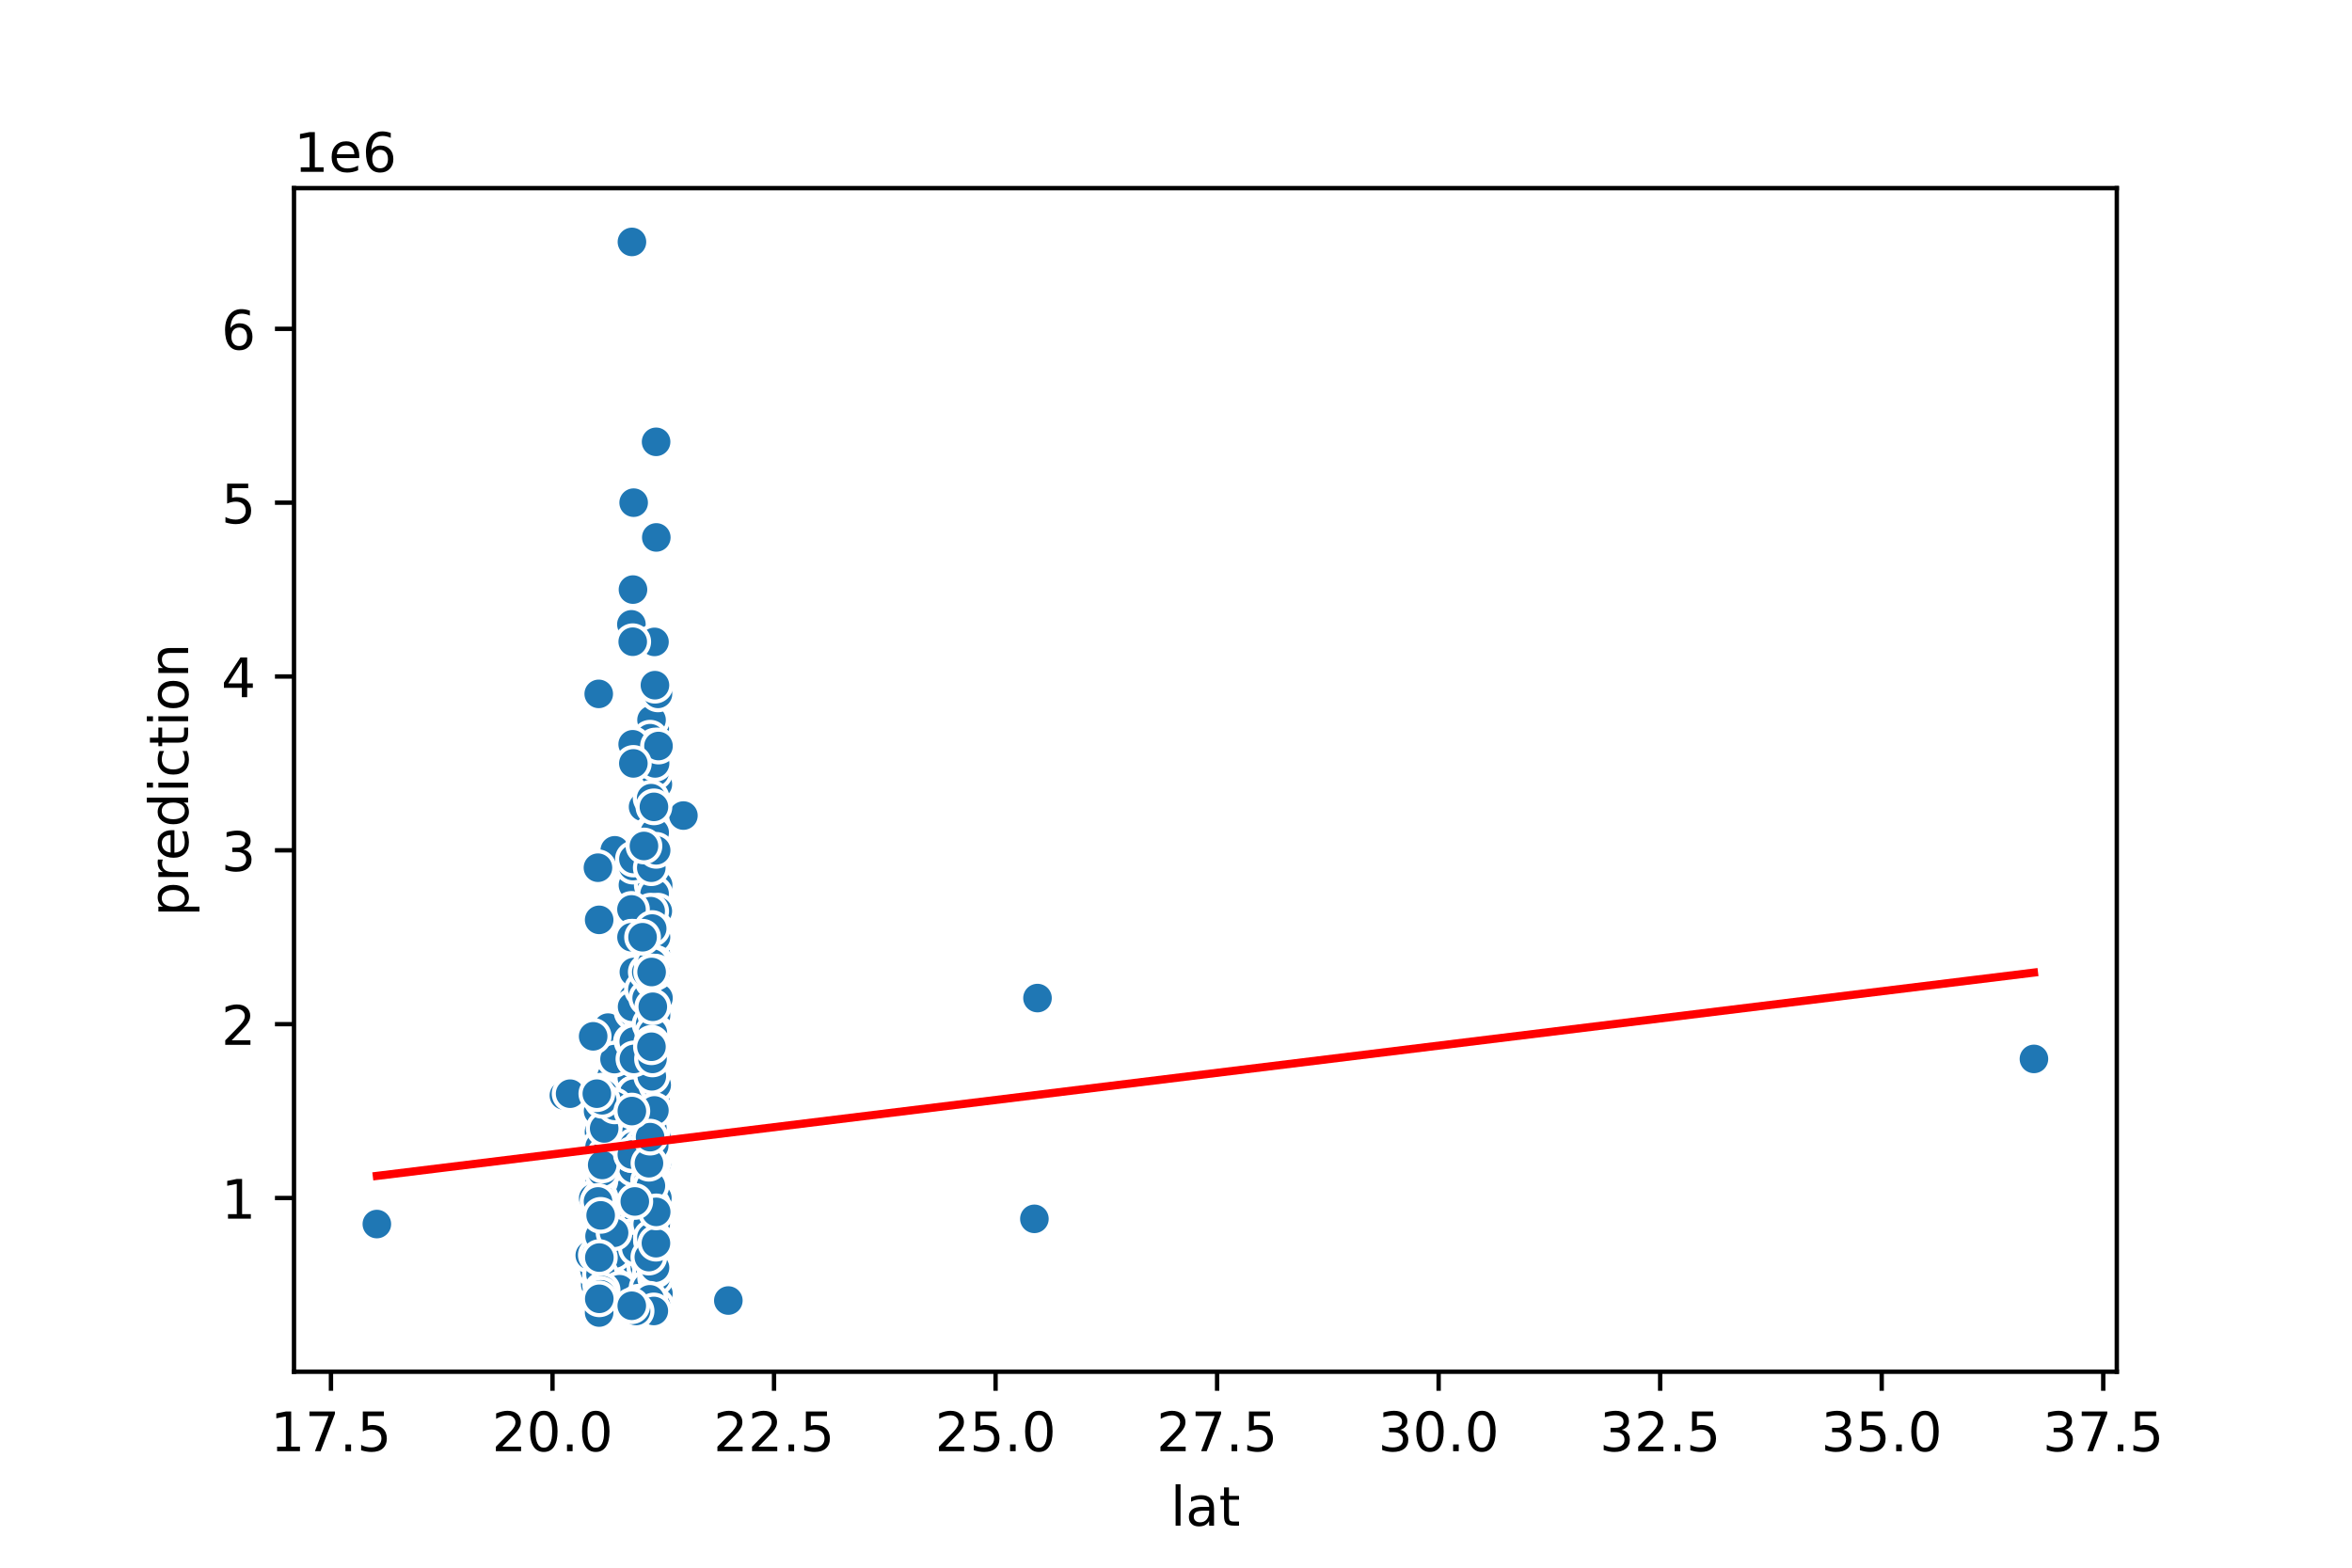 <?xml version="1.0" encoding="utf-8" standalone="no"?>
<!DOCTYPE svg PUBLIC "-//W3C//DTD SVG 1.1//EN"
  "http://www.w3.org/Graphics/SVG/1.1/DTD/svg11.dtd">
<!-- Created with matplotlib (https://matplotlib.org/) -->
<svg height="288pt" version="1.1" viewBox="0 0 432 288" width="432pt" xmlns="http://www.w3.org/2000/svg" xmlns:xlink="http://www.w3.org/1999/xlink">
 <defs>
  <style type="text/css">
*{stroke-linecap:butt;stroke-linejoin:round;}
  </style>
 </defs>
 <g id="figure_1">
  <g id="patch_1">
   <path d="M 0 288 
L 432 288 
L 432 0 
L 0 0 
z
" style="fill:#ffffff;"/>
  </g>
  <g id="axes_1">
   <g id="patch_2">
    <path d="M 54 252 
L 388.8 252 
L 388.8 34.56 
L 54 34.56 
z
" style="fill:#ffffff;"/>
   </g>
   <g id="PathCollection_1">
    <defs>
     <path d="M 0 3 
C 0.796 3 1.559 2.684 2.121 2.121 
C 2.684 1.559 3 0.796 3 0 
C 3 -0.796 2.684 -1.559 2.121 -2.121 
C 1.559 -2.684 0.796 -3 0 -3 
C -0.796 -3 -1.559 -2.684 -2.121 -2.121 
C -2.684 -1.559 -3 -0.796 -3 0 
C -3 0.796 -2.684 1.559 -2.121 2.121 
C -1.559 2.684 -0.796 3 0 3 
z
" id="m6a2fc80e7b" style="stroke:#ffffff;stroke-width:0.75;"/>
    </defs>
    <g clip-path="url(#p9603569e23)">
     <use style="fill:#1f77b4;stroke:#ffffff;stroke-width:0.75;" x="120.452" xlink:href="#m6a2fc80e7b" y="239.881"/>
     <use style="fill:#1f77b4;stroke:#ffffff;stroke-width:0.75;" x="119.064" xlink:href="#m6a2fc80e7b" y="226.788"/>
     <use style="fill:#1f77b4;stroke:#ffffff;stroke-width:0.75;" x="119.974" xlink:href="#m6a2fc80e7b" y="165.794"/>
     <use style="fill:#1f77b4;stroke:#ffffff;stroke-width:0.75;" x="119.751" xlink:href="#m6a2fc80e7b" y="236.209"/>
     <use style="fill:#1f77b4;stroke:#ffffff;stroke-width:0.75;" x="110.164" xlink:href="#m6a2fc80e7b" y="241.286"/>
     <use style="fill:#1f77b4;stroke:#ffffff;stroke-width:0.75;" x="120.182" xlink:href="#m6a2fc80e7b" y="215.292"/>
     <use style="fill:#1f77b4;stroke:#ffffff;stroke-width:0.75;" x="119.561" xlink:href="#m6a2fc80e7b" y="218.485"/>
     <use style="fill:#1f77b4;stroke:#ffffff;stroke-width:0.75;" x="119.54" xlink:href="#m6a2fc80e7b" y="210.821"/>
     <use style="fill:#1f77b4;stroke:#ffffff;stroke-width:0.75;" x="120.129" xlink:href="#m6a2fc80e7b" y="224.233"/>
     <use style="fill:#1f77b4;stroke:#ffffff;stroke-width:0.75;" x="119.879" xlink:href="#m6a2fc80e7b" y="170.903"/>
     <use style="fill:#1f77b4;stroke:#ffffff;stroke-width:0.75;" x="119.361" xlink:href="#m6a2fc80e7b" y="228.225"/>
     <use style="fill:#1f77b4;stroke:#ffffff;stroke-width:0.75;" x="112.693" xlink:href="#m6a2fc80e7b" y="197.728"/>
     <use style="fill:#1f77b4;stroke:#ffffff;stroke-width:0.75;" x="119.906" xlink:href="#m6a2fc80e7b" y="182.399"/>
     <use style="fill:#1f77b4;stroke:#ffffff;stroke-width:0.75;" x="120.537" xlink:href="#m6a2fc80e7b" y="214.749"/>
     <use style="fill:#1f77b4;stroke:#ffffff;stroke-width:0.75;" x="120.609" xlink:href="#m6a2fc80e7b" y="212.13"/>
     <use style="fill:#1f77b4;stroke:#ffffff;stroke-width:0.75;" x="116.165" xlink:href="#m6a2fc80e7b" y="159.407"/>
     <use style="fill:#1f77b4;stroke:#ffffff;stroke-width:0.75;" x="120.549" xlink:href="#m6a2fc80e7b" y="209.959"/>
     <use style="fill:#1f77b4;stroke:#ffffff;stroke-width:0.75;" x="120.466" xlink:href="#m6a2fc80e7b" y="235.41"/>
     <use style="fill:#1f77b4;stroke:#ffffff;stroke-width:0.75;" x="120.514" xlink:href="#m6a2fc80e7b" y="190.383"/>
     <use style="fill:#1f77b4;stroke:#ffffff;stroke-width:0.75;" x="120.311" xlink:href="#m6a2fc80e7b" y="240.839"/>
     <use style="fill:#1f77b4;stroke:#ffffff;stroke-width:0.75;" x="120.537" xlink:href="#m6a2fc80e7b" y="207.34"/>
     <use style="fill:#1f77b4;stroke:#ffffff;stroke-width:0.75;" x="119.481" xlink:href="#m6a2fc80e7b" y="220.401"/>
     <use style="fill:#1f77b4;stroke:#ffffff;stroke-width:0.75;" x="119.36" xlink:href="#m6a2fc80e7b" y="234.452"/>
     <use style="fill:#1f77b4;stroke:#ffffff;stroke-width:0.75;" x="119.414" xlink:href="#m6a2fc80e7b" y="236.209"/>
     <use style="fill:#1f77b4;stroke:#ffffff;stroke-width:0.75;" x="119.455" xlink:href="#m6a2fc80e7b" y="235.251"/>
     <use style="fill:#1f77b4;stroke:#ffffff;stroke-width:0.75;" x="119.07" xlink:href="#m6a2fc80e7b" y="236.688"/>
     <use style="fill:#1f77b4;stroke:#ffffff;stroke-width:0.75;" x="120.261" xlink:href="#m6a2fc80e7b" y="98.732"/>
     <use style="fill:#1f77b4;stroke:#ffffff;stroke-width:0.75;" x="120.261" xlink:href="#m6a2fc80e7b" y="133.859"/>
     <use style="fill:#1f77b4;stroke:#ffffff;stroke-width:0.75;" x="119.363" xlink:href="#m6a2fc80e7b" y="238.923"/>
     <use style="fill:#1f77b4;stroke:#ffffff;stroke-width:0.75;" x="119.869" xlink:href="#m6a2fc80e7b" y="188.786"/>
     <use style="fill:#1f77b4;stroke:#ffffff;stroke-width:0.75;" x="111.679" xlink:href="#m6a2fc80e7b" y="188.786"/>
     <use style="fill:#1f77b4;stroke:#ffffff;stroke-width:0.75;" x="120.374" xlink:href="#m6a2fc80e7b" y="234.069"/>
     <use style="fill:#1f77b4;stroke:#ffffff;stroke-width:0.75;" x="120.754" xlink:href="#m6a2fc80e7b" y="236.847"/>
     <use style="fill:#1f77b4;stroke:#ffffff;stroke-width:0.75;" x="116.605" xlink:href="#m6a2fc80e7b" y="228.385"/>
     <use style="fill:#1f77b4;stroke:#ffffff;stroke-width:0.75;" x="112.882" xlink:href="#m6a2fc80e7b" y="213.695"/>
     <use style="fill:#1f77b4;stroke:#ffffff;stroke-width:0.75;" x="120.682" xlink:href="#m6a2fc80e7b" y="162.6"/>
     <use style="fill:#1f77b4;stroke:#ffffff;stroke-width:0.75;" x="116.371" xlink:href="#m6a2fc80e7b" y="223.16"/>
     <use style="fill:#1f77b4;stroke:#ffffff;stroke-width:0.75;" x="119.859" xlink:href="#m6a2fc80e7b" y="182.08"/>
     <use style="fill:#1f77b4;stroke:#ffffff;stroke-width:0.75;" x="119.361" xlink:href="#m6a2fc80e7b" y="192.938"/>
     <use style="fill:#1f77b4;stroke:#ffffff;stroke-width:0.75;" x="120.439" xlink:href="#m6a2fc80e7b" y="233.015"/>
     <use style="fill:#1f77b4;stroke:#ffffff;stroke-width:0.75;" x="120.327" xlink:href="#m6a2fc80e7b" y="172.5"/>
     <use style="fill:#1f77b4;stroke:#ffffff;stroke-width:0.75;" x="118.947" xlink:href="#m6a2fc80e7b" y="234.452"/>
     <use style="fill:#1f77b4;stroke:#ffffff;stroke-width:0.75;" x="120.306" xlink:href="#m6a2fc80e7b" y="197.728"/>
     <use style="fill:#1f77b4;stroke:#ffffff;stroke-width:0.75;" x="119.001" xlink:href="#m6a2fc80e7b" y="240.52"/>
     <use style="fill:#1f77b4;stroke:#ffffff;stroke-width:0.75;" x="119.596" xlink:href="#m6a2fc80e7b" y="188.148"/>
     <use style="fill:#1f77b4;stroke:#ffffff;stroke-width:0.75;" x="116.115" xlink:href="#m6a2fc80e7b" y="194.854"/>
     <use style="fill:#1f77b4;stroke:#ffffff;stroke-width:0.75;" x="120.442" xlink:href="#m6a2fc80e7b" y="233.973"/>
     <use style="fill:#1f77b4;stroke:#ffffff;stroke-width:0.75;" x="110.53" xlink:href="#m6a2fc80e7b" y="237.646"/>
     <use style="fill:#1f77b4;stroke:#ffffff;stroke-width:0.75;" x="120.727" xlink:href="#m6a2fc80e7b" y="233.015"/>
     <use style="fill:#1f77b4;stroke:#ffffff;stroke-width:0.75;" x="120.261" xlink:href="#m6a2fc80e7b" y="233.175"/>
     <use style="fill:#1f77b4;stroke:#ffffff;stroke-width:0.75;" x="120.274" xlink:href="#m6a2fc80e7b" y="242.116"/>
     <use style="fill:#1f77b4;stroke:#ffffff;stroke-width:0.75;" x="120.487" xlink:href="#m6a2fc80e7b" y="220.561"/>
     <use style="fill:#1f77b4;stroke:#ffffff;stroke-width:0.75;" x="119.637" xlink:href="#m6a2fc80e7b" y="159.407"/>
     <use style="fill:#1f77b4;stroke:#ffffff;stroke-width:0.75;" x="119.852" xlink:href="#m6a2fc80e7b" y="213.695"/>
     <use style="fill:#1f77b4;stroke:#ffffff;stroke-width:0.75;" x="120.328" xlink:href="#m6a2fc80e7b" y="231.259"/>
     <use style="fill:#1f77b4;stroke:#ffffff;stroke-width:0.75;" x="119.67" xlink:href="#m6a2fc80e7b" y="132.263"/>
     <use style="fill:#1f77b4;stroke:#ffffff;stroke-width:0.75;" x="120.604" xlink:href="#m6a2fc80e7b" y="229.183"/>
     <use style="fill:#1f77b4;stroke:#ffffff;stroke-width:0.75;" x="119.706" xlink:href="#m6a2fc80e7b" y="236.528"/>
     <use style="fill:#1f77b4;stroke:#ffffff;stroke-width:0.75;" x="119.915" xlink:href="#m6a2fc80e7b" y="192.938"/>
     <use style="fill:#1f77b4;stroke:#ffffff;stroke-width:0.75;" x="120.204" xlink:href="#m6a2fc80e7b" y="209.093"/>
     <use style="fill:#1f77b4;stroke:#ffffff;stroke-width:0.75;" x="116.046" xlink:href="#m6a2fc80e7b" y="197.728"/>
     <use style="fill:#1f77b4;stroke:#ffffff;stroke-width:0.75;" x="119.105" xlink:href="#m6a2fc80e7b" y="238.923"/>
     <use style="fill:#1f77b4;stroke:#ffffff;stroke-width:0.75;" x="112.862" xlink:href="#m6a2fc80e7b" y="216.888"/>
     <use style="fill:#1f77b4;stroke:#ffffff;stroke-width:0.75;" x="120.398" xlink:href="#m6a2fc80e7b" y="212.098"/>
     <use style="fill:#1f77b4;stroke:#ffffff;stroke-width:0.75;" x="119.076" xlink:href="#m6a2fc80e7b" y="234.165"/>
     <use style="fill:#1f77b4;stroke:#ffffff;stroke-width:0.75;" x="119.214" xlink:href="#m6a2fc80e7b" y="236.847"/>
     <use style="fill:#1f77b4;stroke:#ffffff;stroke-width:0.75;" x="109.718" xlink:href="#m6a2fc80e7b" y="233.654"/>
     <use style="fill:#1f77b4;stroke:#ffffff;stroke-width:0.75;" x="120.343" xlink:href="#m6a2fc80e7b" y="211.14"/>
     <use style="fill:#1f77b4;stroke:#ffffff;stroke-width:0.75;" x="120.919" xlink:href="#m6a2fc80e7b" y="156.533"/>
     <use style="fill:#1f77b4;stroke:#ffffff;stroke-width:0.75;" x="112.417" xlink:href="#m6a2fc80e7b" y="238.604"/>
     <use style="fill:#1f77b4;stroke:#ffffff;stroke-width:0.75;" x="119.937" xlink:href="#m6a2fc80e7b" y="176.332"/>
     <use style="fill:#1f77b4;stroke:#ffffff;stroke-width:0.75;" x="120.414" xlink:href="#m6a2fc80e7b" y="236.688"/>
     <use style="fill:#1f77b4;stroke:#ffffff;stroke-width:0.75;" x="120.829" xlink:href="#m6a2fc80e7b" y="144.078"/>
     <use style="fill:#1f77b4;stroke:#ffffff;stroke-width:0.75;" x="116.261" xlink:href="#m6a2fc80e7b" y="108.312"/>
     <use style="fill:#1f77b4;stroke:#ffffff;stroke-width:0.75;" x="120.14" xlink:href="#m6a2fc80e7b" y="151.423"/>
     <use style="fill:#1f77b4;stroke:#ffffff;stroke-width:0.75;" x="120.249" xlink:href="#m6a2fc80e7b" y="240.839"/>
     <use style="fill:#1f77b4;stroke:#ffffff;stroke-width:0.75;" x="119.771" xlink:href="#m6a2fc80e7b" y="199.325"/>
     <use style="fill:#1f77b4;stroke:#ffffff;stroke-width:0.75;" x="116.07" xlink:href="#m6a2fc80e7b" y="44.444"/>
     <use style="fill:#1f77b4;stroke:#ffffff;stroke-width:0.75;" x="119.324" xlink:href="#m6a2fc80e7b" y="242.116"/>
     <use style="fill:#1f77b4;stroke:#ffffff;stroke-width:0.75;" x="120.468" xlink:href="#m6a2fc80e7b" y="241.637"/>
     <use style="fill:#1f77b4;stroke:#ffffff;stroke-width:0.75;" x="120.21" xlink:href="#m6a2fc80e7b" y="117.924"/>
     <use style="fill:#1f77b4;stroke:#ffffff;stroke-width:0.75;" x="118.09" xlink:href="#m6a2fc80e7b" y="140.246"/>
     <use style="fill:#1f77b4;stroke:#ffffff;stroke-width:0.75;" x="120.215" xlink:href="#m6a2fc80e7b" y="232.217"/>
     <use style="fill:#1f77b4;stroke:#ffffff;stroke-width:0.75;" x="116.286" xlink:href="#m6a2fc80e7b" y="220.082"/>
     <use style="fill:#1f77b4;stroke:#ffffff;stroke-width:0.75;" x="115.98" xlink:href="#m6a2fc80e7b" y="191.341"/>
     <use style="fill:#1f77b4;stroke:#ffffff;stroke-width:0.75;" x="110.227" xlink:href="#m6a2fc80e7b" y="237.646"/>
     <use style="fill:#1f77b4;stroke:#ffffff;stroke-width:0.75;" x="119.376" xlink:href="#m6a2fc80e7b" y="233.494"/>
     <use style="fill:#1f77b4;stroke:#ffffff;stroke-width:0.75;" x="119.538" xlink:href="#m6a2fc80e7b" y="217.208"/>
     <use style="fill:#1f77b4;stroke:#ffffff;stroke-width:0.75;" x="119.818" xlink:href="#m6a2fc80e7b" y="189.744"/>
     <use style="fill:#1f77b4;stroke:#ffffff;stroke-width:0.75;" x="109.332" xlink:href="#m6a2fc80e7b" y="235.985"/>
     <use style="fill:#1f77b4;stroke:#ffffff;stroke-width:0.75;" x="110.693" xlink:href="#m6a2fc80e7b" y="213.695"/>
     <use style="fill:#1f77b4;stroke:#ffffff;stroke-width:0.75;" x="119.507" xlink:href="#m6a2fc80e7b" y="237.646"/>
     <use style="fill:#1f77b4;stroke:#ffffff;stroke-width:0.75;" x="110.501" xlink:href="#m6a2fc80e7b" y="234.452"/>
     <use style="fill:#1f77b4;stroke:#ffffff;stroke-width:0.75;" x="118.864" xlink:href="#m6a2fc80e7b" y="168.987"/>
     <use style="fill:#1f77b4;stroke:#ffffff;stroke-width:0.75;" x="118.814" xlink:href="#m6a2fc80e7b" y="232.217"/>
     <use style="fill:#1f77b4;stroke:#ffffff;stroke-width:0.75;" x="118.891" xlink:href="#m6a2fc80e7b" y="237.007"/>
     <use style="fill:#1f77b4;stroke:#ffffff;stroke-width:0.75;" x="119.396" xlink:href="#m6a2fc80e7b" y="210.502"/>
     <use style="fill:#1f77b4;stroke:#ffffff;stroke-width:0.75;" x="110.559" xlink:href="#m6a2fc80e7b" y="240.839"/>
     <use style="fill:#1f77b4;stroke:#ffffff;stroke-width:0.75;" x="119.788" xlink:href="#m6a2fc80e7b" y="196.131"/>
     <use style="fill:#1f77b4;stroke:#ffffff;stroke-width:0.75;" x="119.184" xlink:href="#m6a2fc80e7b" y="224.553"/>
     <use style="fill:#1f77b4;stroke:#ffffff;stroke-width:0.75;" x="119.878" xlink:href="#m6a2fc80e7b" y="172.18"/>
     <use style="fill:#1f77b4;stroke:#ffffff;stroke-width:0.75;" x="116.879" xlink:href="#m6a2fc80e7b" y="232.344"/>
     <use style="fill:#1f77b4;stroke:#ffffff;stroke-width:0.75;" x="117.693" xlink:href="#m6a2fc80e7b" y="199.325"/>
     <use style="fill:#1f77b4;stroke:#ffffff;stroke-width:0.75;" x="119.543" xlink:href="#m6a2fc80e7b" y="194.534"/>
     <use style="fill:#1f77b4;stroke:#ffffff;stroke-width:0.75;" x="110.053" xlink:href="#m6a2fc80e7b" y="220.082"/>
     <use style="fill:#1f77b4;stroke:#ffffff;stroke-width:0.75;" x="120.363" xlink:href="#m6a2fc80e7b" y="228.065"/>
     <use style="fill:#1f77b4;stroke:#ffffff;stroke-width:0.75;" x="119.345" xlink:href="#m6a2fc80e7b" y="230.62"/>
     <use style="fill:#1f77b4;stroke:#ffffff;stroke-width:0.75;" x="119.465" xlink:href="#m6a2fc80e7b" y="224.872"/>
     <use style="fill:#1f77b4;stroke:#ffffff;stroke-width:0.75;" x="120.396" xlink:href="#m6a2fc80e7b" y="234.133"/>
     <use style="fill:#1f77b4;stroke:#ffffff;stroke-width:0.75;" x="119.867" xlink:href="#m6a2fc80e7b" y="169.306"/>
     <use style="fill:#1f77b4;stroke:#ffffff;stroke-width:0.75;" x="120.915" xlink:href="#m6a2fc80e7b" y="175.693"/>
     <use style="fill:#1f77b4;stroke:#ffffff;stroke-width:0.75;" x="119.426" xlink:href="#m6a2fc80e7b" y="239.881"/>
     <use style="fill:#1f77b4;stroke:#ffffff;stroke-width:0.75;" x="116.783" xlink:href="#m6a2fc80e7b" y="231.259"/>
     <use style="fill:#1f77b4;stroke:#ffffff;stroke-width:0.75;" x="120.565" xlink:href="#m6a2fc80e7b" y="200.921"/>
     <use style="fill:#1f77b4;stroke:#ffffff;stroke-width:0.75;" x="119.363" xlink:href="#m6a2fc80e7b" y="236.368"/>
     <use style="fill:#1f77b4;stroke:#ffffff;stroke-width:0.75;" x="120.235" xlink:href="#m6a2fc80e7b" y="170.584"/>
     <use style="fill:#1f77b4;stroke:#ffffff;stroke-width:0.75;" x="120.087" xlink:href="#m6a2fc80e7b" y="237.646"/>
     <use style="fill:#1f77b4;stroke:#ffffff;stroke-width:0.75;" x="120.443" xlink:href="#m6a2fc80e7b" y="220.72"/>
     <use style="fill:#1f77b4;stroke:#ffffff;stroke-width:0.75;" x="120.487" xlink:href="#m6a2fc80e7b" y="214.972"/>
     <use style="fill:#1f77b4;stroke:#ffffff;stroke-width:0.75;" x="110.326" xlink:href="#m6a2fc80e7b" y="236.049"/>
     <use style="fill:#1f77b4;stroke:#ffffff;stroke-width:0.75;" x="118.861" xlink:href="#m6a2fc80e7b" y="237.489"/>
     <use style="fill:#1f77b4;stroke:#ffffff;stroke-width:0.75;" x="120.819" xlink:href="#m6a2fc80e7b" y="240.2"/>
     <use style="fill:#1f77b4;stroke:#ffffff;stroke-width:0.75;" x="116.606" xlink:href="#m6a2fc80e7b" y="227.427"/>
     <use style="fill:#1f77b4;stroke:#ffffff;stroke-width:0.75;" x="115.999" xlink:href="#m6a2fc80e7b" y="178.567"/>
     <use style="fill:#1f77b4;stroke:#ffffff;stroke-width:0.75;" x="119.85" xlink:href="#m6a2fc80e7b" y="181.314"/>
     <use style="fill:#1f77b4;stroke:#ffffff;stroke-width:0.75;" x="116.073" xlink:href="#m6a2fc80e7b" y="202.518"/>
     <use style="fill:#1f77b4;stroke:#ffffff;stroke-width:0.75;" x="120.322" xlink:href="#m6a2fc80e7b" y="231.961"/>
     <use style="fill:#1f77b4;stroke:#ffffff;stroke-width:0.75;" x="110.842" xlink:href="#m6a2fc80e7b" y="228.704"/>
     <use style="fill:#1f77b4;stroke:#ffffff;stroke-width:0.75;" x="116.357" xlink:href="#m6a2fc80e7b" y="183.357"/>
     <use style="fill:#1f77b4;stroke:#ffffff;stroke-width:0.75;" x="112.324" xlink:href="#m6a2fc80e7b" y="197.728"/>
     <use style="fill:#1f77b4;stroke:#ffffff;stroke-width:0.75;" x="120.343" xlink:href="#m6a2fc80e7b" y="172.5"/>
     <use style="fill:#1f77b4;stroke:#ffffff;stroke-width:0.75;" x="120.413" xlink:href="#m6a2fc80e7b" y="211.3"/>
     <use style="fill:#1f77b4;stroke:#ffffff;stroke-width:0.75;" x="115.964" xlink:href="#m6a2fc80e7b" y="140.246"/>
     <use style="fill:#1f77b4;stroke:#ffffff;stroke-width:0.75;" x="120.358" xlink:href="#m6a2fc80e7b" y="227.746"/>
     <use style="fill:#1f77b4;stroke:#ffffff;stroke-width:0.75;" x="110.436" xlink:href="#m6a2fc80e7b" y="232.855"/>
     <use style="fill:#1f77b4;stroke:#ffffff;stroke-width:0.75;" x="120.378" xlink:href="#m6a2fc80e7b" y="236.209"/>
     <use style="fill:#1f77b4;stroke:#ffffff;stroke-width:0.75;" x="120.258" xlink:href="#m6a2fc80e7b" y="141.843"/>
     <use style="fill:#1f77b4;stroke:#ffffff;stroke-width:0.75;" x="120.162" xlink:href="#m6a2fc80e7b" y="197.887"/>
     <use style="fill:#1f77b4;stroke:#ffffff;stroke-width:0.75;" x="119.847" xlink:href="#m6a2fc80e7b" y="192.938"/>
     <use style="fill:#1f77b4;stroke:#ffffff;stroke-width:0.75;" x="120.226" xlink:href="#m6a2fc80e7b" y="175.374"/>
     <use style="fill:#1f77b4;stroke:#ffffff;stroke-width:0.75;" x="119.857" xlink:href="#m6a2fc80e7b" y="192.938"/>
     <use style="fill:#1f77b4;stroke:#ffffff;stroke-width:0.75;" x="112.919" xlink:href="#m6a2fc80e7b" y="156.213"/>
     <use style="fill:#1f77b4;stroke:#ffffff;stroke-width:0.75;" x="116.26" xlink:href="#m6a2fc80e7b" y="221.678"/>
     <use style="fill:#1f77b4;stroke:#ffffff;stroke-width:0.75;" x="120.283" xlink:href="#m6a2fc80e7b" y="233.813"/>
     <use style="fill:#1f77b4;stroke:#ffffff;stroke-width:0.75;" x="120.263" xlink:href="#m6a2fc80e7b" y="239.881"/>
     <use style="fill:#1f77b4;stroke:#ffffff;stroke-width:0.75;" x="120.323" xlink:href="#m6a2fc80e7b" y="234.931"/>
     <use style="fill:#1f77b4;stroke:#ffffff;stroke-width:0.75;" x="119.725" xlink:href="#m6a2fc80e7b" y="194.534"/>
     <use style="fill:#1f77b4;stroke:#ffffff;stroke-width:0.75;" x="119.827" xlink:href="#m6a2fc80e7b" y="211.14"/>
     <use style="fill:#1f77b4;stroke:#ffffff;stroke-width:0.75;" x="120.247" xlink:href="#m6a2fc80e7b" y="161.003"/>
     <use style="fill:#1f77b4;stroke:#ffffff;stroke-width:0.75;" x="112.312" xlink:href="#m6a2fc80e7b" y="207.308"/>
     <use style="fill:#1f77b4;stroke:#ffffff;stroke-width:0.75;" x="119.817" xlink:href="#m6a2fc80e7b" y="181.761"/>
     <use style="fill:#1f77b4;stroke:#ffffff;stroke-width:0.75;" x="119.191" xlink:href="#m6a2fc80e7b" y="234.037"/>
     <use style="fill:#1f77b4;stroke:#ffffff;stroke-width:0.75;" x="112.464" xlink:href="#m6a2fc80e7b" y="217.846"/>
     <use style="fill:#1f77b4;stroke:#ffffff;stroke-width:0.75;" x="116.382" xlink:href="#m6a2fc80e7b" y="224.872"/>
     <use style="fill:#1f77b4;stroke:#ffffff;stroke-width:0.75;" x="119.55" xlink:href="#m6a2fc80e7b" y="233.175"/>
     <use style="fill:#1f77b4;stroke:#ffffff;stroke-width:0.75;" x="116.24" xlink:href="#m6a2fc80e7b" y="223.595"/>
     <use style="fill:#1f77b4;stroke:#ffffff;stroke-width:0.75;" x="119.463" xlink:href="#m6a2fc80e7b" y="229.694"/>
     <use style="fill:#1f77b4;stroke:#ffffff;stroke-width:0.75;" x="118.754" xlink:href="#m6a2fc80e7b" y="240.184"/>
     <use style="fill:#1f77b4;stroke:#ffffff;stroke-width:0.75;" x="120.473" xlink:href="#m6a2fc80e7b" y="235.41"/>
     <use style="fill:#1f77b4;stroke:#ffffff;stroke-width:0.75;" x="119.357" xlink:href="#m6a2fc80e7b" y="240.2"/>
     <use style="fill:#1f77b4;stroke:#ffffff;stroke-width:0.75;" x="120.491" xlink:href="#m6a2fc80e7b" y="215.292"/>
     <use style="fill:#1f77b4;stroke:#ffffff;stroke-width:0.75;" x="119.308" xlink:href="#m6a2fc80e7b" y="237.646"/>
     <use style="fill:#1f77b4;stroke:#ffffff;stroke-width:0.75;" x="120.568" xlink:href="#m6a2fc80e7b" y="210.502"/>
     <use style="fill:#1f77b4;stroke:#ffffff;stroke-width:0.75;" x="119.849" xlink:href="#m6a2fc80e7b" y="192.938"/>
     <use style="fill:#1f77b4;stroke:#ffffff;stroke-width:0.75;" x="119.256" xlink:href="#m6a2fc80e7b" y="237.646"/>
     <use style="fill:#1f77b4;stroke:#ffffff;stroke-width:0.75;" x="119.234" xlink:href="#m6a2fc80e7b" y="235.091"/>
     <use style="fill:#1f77b4;stroke:#ffffff;stroke-width:0.75;" x="120.447" xlink:href="#m6a2fc80e7b" y="235.889"/>
     <use style="fill:#1f77b4;stroke:#ffffff;stroke-width:0.75;" x="119.46" xlink:href="#m6a2fc80e7b" y="236.113"/>
     <use style="fill:#1f77b4;stroke:#ffffff;stroke-width:0.75;" x="110.287" xlink:href="#m6a2fc80e7b" y="223.307"/>
     <use style="fill:#1f77b4;stroke:#ffffff;stroke-width:0.75;" x="112.38" xlink:href="#m6a2fc80e7b" y="206.669"/>
     <use style="fill:#1f77b4;stroke:#ffffff;stroke-width:0.75;" x="120.265" xlink:href="#m6a2fc80e7b" y="172.18"/>
     <use style="fill:#1f77b4;stroke:#ffffff;stroke-width:0.75;" x="119.56" xlink:href="#m6a2fc80e7b" y="234.455"/>
     <use style="fill:#1f77b4;stroke:#ffffff;stroke-width:0.75;" x="110.097" xlink:href="#m6a2fc80e7b" y="226.469"/>
     <use style="fill:#1f77b4;stroke:#ffffff;stroke-width:0.75;" x="116.063" xlink:href="#m6a2fc80e7b" y="224.872"/>
     <use style="fill:#1f77b4;stroke:#ffffff;stroke-width:0.75;" x="120.515" xlink:href="#m6a2fc80e7b" y="204.179"/>
     <use style="fill:#1f77b4;stroke:#ffffff;stroke-width:0.75;" x="116.255" xlink:href="#m6a2fc80e7b" y="162.6"/>
     <use style="fill:#1f77b4;stroke:#ffffff;stroke-width:0.75;" x="120.236" xlink:href="#m6a2fc80e7b" y="156.852"/>
     <use style="fill:#1f77b4;stroke:#ffffff;stroke-width:0.75;" x="120.551" xlink:href="#m6a2fc80e7b" y="219.443"/>
     <use style="fill:#1f77b4;stroke:#ffffff;stroke-width:0.75;" x="118.118" xlink:href="#m6a2fc80e7b" y="148.23"/>
     <use style="fill:#1f77b4;stroke:#ffffff;stroke-width:0.75;" x="119.808" xlink:href="#m6a2fc80e7b" y="162.6"/>
     <use style="fill:#1f77b4;stroke:#ffffff;stroke-width:0.75;" x="119.4" xlink:href="#m6a2fc80e7b" y="135.616"/>
     <use style="fill:#1f77b4;stroke:#ffffff;stroke-width:0.75;" x="120.577" xlink:href="#m6a2fc80e7b" y="233.175"/>
     <use style="fill:#1f77b4;stroke:#ffffff;stroke-width:0.75;" x="112.893" xlink:href="#m6a2fc80e7b" y="228.065"/>
     <use style="fill:#1f77b4;stroke:#ffffff;stroke-width:0.75;" x="119.625" xlink:href="#m6a2fc80e7b" y="208.905"/>
     <use style="fill:#1f77b4;stroke:#ffffff;stroke-width:0.75;" x="120.223" xlink:href="#m6a2fc80e7b" y="240.041"/>
     <use style="fill:#1f77b4;stroke:#ffffff;stroke-width:0.75;" x="109.827" xlink:href="#m6a2fc80e7b" y="159.407"/>
     <use style="fill:#1f77b4;stroke:#ffffff;stroke-width:0.75;" x="116.557" xlink:href="#m6a2fc80e7b" y="228.065"/>
     <use style="fill:#1f77b4;stroke:#ffffff;stroke-width:0.75;" x="119.653" xlink:href="#m6a2fc80e7b" y="220.318"/>
     <use style="fill:#1f77b4;stroke:#ffffff;stroke-width:0.75;" x="119.81" xlink:href="#m6a2fc80e7b" y="182.559"/>
     <use style="fill:#1f77b4;stroke:#ffffff;stroke-width:0.75;" x="120.757" xlink:href="#m6a2fc80e7b" y="234.771"/>
     <use style="fill:#1f77b4;stroke:#ffffff;stroke-width:0.75;" x="373.582" xlink:href="#m6a2fc80e7b" y="194.534"/>
     <use style="fill:#1f77b4;stroke:#ffffff;stroke-width:0.75;" x="119.58" xlink:href="#m6a2fc80e7b" y="216.888"/>
     <use style="fill:#1f77b4;stroke:#ffffff;stroke-width:0.75;" x="116.703" xlink:href="#m6a2fc80e7b" y="239.242"/>
     <use style="fill:#1f77b4;stroke:#ffffff;stroke-width:0.75;" x="119.741" xlink:href="#m6a2fc80e7b" y="240.52"/>
     <use style="fill:#1f77b4;stroke:#ffffff;stroke-width:0.75;" x="120.439" xlink:href="#m6a2fc80e7b" y="231.897"/>
     <use style="fill:#1f77b4;stroke:#ffffff;stroke-width:0.75;" x="120.515" xlink:href="#m6a2fc80e7b" y="184.156"/>
     <use style="fill:#1f77b4;stroke:#ffffff;stroke-width:0.75;" x="109.749" xlink:href="#m6a2fc80e7b" y="231.259"/>
     <use style="fill:#1f77b4;stroke:#ffffff;stroke-width:0.75;" x="119.867" xlink:href="#m6a2fc80e7b" y="238.284"/>
     <use style="fill:#1f77b4;stroke:#ffffff;stroke-width:0.75;" x="120.563" xlink:href="#m6a2fc80e7b" y="219.124"/>
     <use style="fill:#1f77b4;stroke:#ffffff;stroke-width:0.75;" x="120.514" xlink:href="#m6a2fc80e7b" y="213.408"/>
     <use style="fill:#1f77b4;stroke:#ffffff;stroke-width:0.75;" x="118.341" xlink:href="#m6a2fc80e7b" y="207.308"/>
     <use style="fill:#1f77b4;stroke:#ffffff;stroke-width:0.75;" x="119.567" xlink:href="#m6a2fc80e7b" y="242.024"/>
     <use style="fill:#1f77b4;stroke:#ffffff;stroke-width:0.75;" x="110.502" xlink:href="#m6a2fc80e7b" y="230.876"/>
     <use style="fill:#1f77b4;stroke:#ffffff;stroke-width:0.75;" x="110.021" xlink:href="#m6a2fc80e7b" y="207.947"/>
     <use style="fill:#1f77b4;stroke:#ffffff;stroke-width:0.75;" x="120.265" xlink:href="#m6a2fc80e7b" y="189.744"/>
     <use style="fill:#1f77b4;stroke:#ffffff;stroke-width:0.75;" x="119.594" xlink:href="#m6a2fc80e7b" y="210.502"/>
     <use style="fill:#1f77b4;stroke:#ffffff;stroke-width:0.75;" x="120.694" xlink:href="#m6a2fc80e7b" y="176.332"/>
     <use style="fill:#1f77b4;stroke:#ffffff;stroke-width:0.75;" x="119.66" xlink:href="#m6a2fc80e7b" y="241.797"/>
     <use style="fill:#1f77b4;stroke:#ffffff;stroke-width:0.75;" x="116.271" xlink:href="#m6a2fc80e7b" y="194.534"/>
     <use style="fill:#1f77b4;stroke:#ffffff;stroke-width:0.75;" x="119.787" xlink:href="#m6a2fc80e7b" y="178.599"/>
     <use style="fill:#1f77b4;stroke:#ffffff;stroke-width:0.75;" x="119.972" xlink:href="#m6a2fc80e7b" y="225.67"/>
     <use style="fill:#1f77b4;stroke:#ffffff;stroke-width:0.75;" x="109.647" xlink:href="#m6a2fc80e7b" y="226.98"/>
     <use style="fill:#1f77b4;stroke:#ffffff;stroke-width:0.75;" x="103.57" xlink:href="#m6a2fc80e7b" y="201.241"/>
     <use style="fill:#1f77b4;stroke:#ffffff;stroke-width:0.75;" x="119.448" xlink:href="#m6a2fc80e7b" y="235.73"/>
     <use style="fill:#1f77b4;stroke:#ffffff;stroke-width:0.75;" x="120.29" xlink:href="#m6a2fc80e7b" y="226.469"/>
     <use style="fill:#1f77b4;stroke:#ffffff;stroke-width:0.75;" x="112.674" xlink:href="#m6a2fc80e7b" y="212.098"/>
     <use style="fill:#1f77b4;stroke:#ffffff;stroke-width:0.75;" x="119.413" xlink:href="#m6a2fc80e7b" y="235.73"/>
     <use style="fill:#1f77b4;stroke:#ffffff;stroke-width:0.75;" x="120.195" xlink:href="#m6a2fc80e7b" y="220.082"/>
     <use style="fill:#1f77b4;stroke:#ffffff;stroke-width:0.75;" x="117.247" xlink:href="#m6a2fc80e7b" y="222.157"/>
     <use style="fill:#1f77b4;stroke:#ffffff;stroke-width:0.75;" x="120.867" xlink:href="#m6a2fc80e7b" y="181.92"/>
     <use style="fill:#1f77b4;stroke:#ffffff;stroke-width:0.75;" x="120.502" xlink:href="#m6a2fc80e7b" y="228.129"/>
     <use style="fill:#1f77b4;stroke:#ffffff;stroke-width:0.75;" x="117.668" xlink:href="#m6a2fc80e7b" y="173.777"/>
     <use style="fill:#1f77b4;stroke:#ffffff;stroke-width:0.75;" x="120.364" xlink:href="#m6a2fc80e7b" y="199.644"/>
     <use style="fill:#1f77b4;stroke:#ffffff;stroke-width:0.75;" x="119.301" xlink:href="#m6a2fc80e7b" y="213.695"/>
     <use style="fill:#1f77b4;stroke:#ffffff;stroke-width:0.75;" x="118.995" xlink:href="#m6a2fc80e7b" y="223.595"/>
     <use style="fill:#1f77b4;stroke:#ffffff;stroke-width:0.75;" x="120.641" xlink:href="#m6a2fc80e7b" y="185.273"/>
     <use style="fill:#1f77b4;stroke:#ffffff;stroke-width:0.75;" x="118.305" xlink:href="#m6a2fc80e7b" y="207.308"/>
     <use style="fill:#1f77b4;stroke:#ffffff;stroke-width:0.75;" x="119.304" xlink:href="#m6a2fc80e7b" y="191.66"/>
     <use style="fill:#1f77b4;stroke:#ffffff;stroke-width:0.75;" x="119.125" xlink:href="#m6a2fc80e7b" y="233.494"/>
     <use style="fill:#1f77b4;stroke:#ffffff;stroke-width:0.75;" x="119.541" xlink:href="#m6a2fc80e7b" y="236.688"/>
     <use style="fill:#1f77b4;stroke:#ffffff;stroke-width:0.75;" x="118.8" xlink:href="#m6a2fc80e7b" y="241.158"/>
     <use style="fill:#1f77b4;stroke:#ffffff;stroke-width:0.75;" x="116.269" xlink:href="#m6a2fc80e7b" y="200.921"/>
     <use style="fill:#1f77b4;stroke:#ffffff;stroke-width:0.75;" x="119.468" xlink:href="#m6a2fc80e7b" y="225.83"/>
     <use style="fill:#1f77b4;stroke:#ffffff;stroke-width:0.75;" x="116.427" xlink:href="#m6a2fc80e7b" y="178.567"/>
     <use style="fill:#1f77b4;stroke:#ffffff;stroke-width:0.75;" x="116.385" xlink:href="#m6a2fc80e7b" y="92.345"/>
     <use style="fill:#1f77b4;stroke:#ffffff;stroke-width:0.75;" x="119.421" xlink:href="#m6a2fc80e7b" y="208.905"/>
     <use style="fill:#1f77b4;stroke:#ffffff;stroke-width:0.75;" x="119.087" xlink:href="#m6a2fc80e7b" y="220.401"/>
     <use style="fill:#1f77b4;stroke:#ffffff;stroke-width:0.75;" x="120.253" xlink:href="#m6a2fc80e7b" y="215.93"/>
     <use style="fill:#1f77b4;stroke:#ffffff;stroke-width:0.75;" x="120.331" xlink:href="#m6a2fc80e7b" y="137.053"/>
     <use style="fill:#1f77b4;stroke:#ffffff;stroke-width:0.75;" x="119.658" xlink:href="#m6a2fc80e7b" y="225.351"/>
     <use style="fill:#1f77b4;stroke:#ffffff;stroke-width:0.75;" x="120.293" xlink:href="#m6a2fc80e7b" y="229.023"/>
     <use style="fill:#1f77b4;stroke:#ffffff;stroke-width:0.75;" x="109.182" xlink:href="#m6a2fc80e7b" y="233.334"/>
     <use style="fill:#1f77b4;stroke:#ffffff;stroke-width:0.75;" x="119.21" xlink:href="#m6a2fc80e7b" y="191.66"/>
     <use style="fill:#1f77b4;stroke:#ffffff;stroke-width:0.75;" x="120.33" xlink:href="#m6a2fc80e7b" y="216.888"/>
     <use style="fill:#1f77b4;stroke:#ffffff;stroke-width:0.75;" x="108.807" xlink:href="#m6a2fc80e7b" y="200.905"/>
     <use style="fill:#1f77b4;stroke:#ffffff;stroke-width:0.75;" x="119.922" xlink:href="#m6a2fc80e7b" y="196.291"/>
     <use style="fill:#1f77b4;stroke:#ffffff;stroke-width:0.75;" x="116.108" xlink:href="#m6a2fc80e7b" y="185.912"/>
     <use style="fill:#1f77b4;stroke:#ffffff;stroke-width:0.75;" x="119.78" xlink:href="#m6a2fc80e7b" y="241.861"/>
     <use style="fill:#1f77b4;stroke:#ffffff;stroke-width:0.75;" x="110.183" xlink:href="#m6a2fc80e7b" y="216.92"/>
     <use style="fill:#1f77b4;stroke:#ffffff;stroke-width:0.75;" x="119.783" xlink:href="#m6a2fc80e7b" y="199.325"/>
     <use style="fill:#1f77b4;stroke:#ffffff;stroke-width:0.75;" x="120.139" xlink:href="#m6a2fc80e7b" y="238.604"/>
     <use style="fill:#1f77b4;stroke:#ffffff;stroke-width:0.75;" x="120.489" xlink:href="#m6a2fc80e7b" y="212.098"/>
     <use style="fill:#1f77b4;stroke:#ffffff;stroke-width:0.75;" x="119.817" xlink:href="#m6a2fc80e7b" y="218.485"/>
     <use style="fill:#1f77b4;stroke:#ffffff;stroke-width:0.75;" x="120.886" xlink:href="#m6a2fc80e7b" y="162.6"/>
     <use style="fill:#1f77b4;stroke:#ffffff;stroke-width:0.75;" x="120.02" xlink:href="#m6a2fc80e7b" y="241.957"/>
     <use style="fill:#1f77b4;stroke:#ffffff;stroke-width:0.75;" x="120.243" xlink:href="#m6a2fc80e7b" y="156.373"/>
     <use style="fill:#1f77b4;stroke:#ffffff;stroke-width:0.75;" x="119.486" xlink:href="#m6a2fc80e7b" y="229.981"/>
     <use style="fill:#1f77b4;stroke:#ffffff;stroke-width:0.75;" x="120.796" xlink:href="#m6a2fc80e7b" y="207.308"/>
     <use style="fill:#1f77b4;stroke:#ffffff;stroke-width:0.75;" x="120.534" xlink:href="#m6a2fc80e7b" y="204.753"/>
     <use style="fill:#1f77b4;stroke:#ffffff;stroke-width:0.75;" x="116.063" xlink:href="#m6a2fc80e7b" y="198.047"/>
     <use style="fill:#1f77b4;stroke:#ffffff;stroke-width:0.75;" x="116.393" xlink:href="#m6a2fc80e7b" y="230.301"/>
     <use style="fill:#1f77b4;stroke:#ffffff;stroke-width:0.75;" x="110.123" xlink:href="#m6a2fc80e7b" y="225.191"/>
     <use style="fill:#1f77b4;stroke:#ffffff;stroke-width:0.75;" x="110.581" xlink:href="#m6a2fc80e7b" y="238.604"/>
     <use style="fill:#1f77b4;stroke:#ffffff;stroke-width:0.75;" x="119.848" xlink:href="#m6a2fc80e7b" y="192.938"/>
     <use style="fill:#1f77b4;stroke:#ffffff;stroke-width:0.75;" x="117.101" xlink:href="#m6a2fc80e7b" y="224.872"/>
     <use style="fill:#1f77b4;stroke:#ffffff;stroke-width:0.75;" x="116.27" xlink:href="#m6a2fc80e7b" y="227.107"/>
     <use style="fill:#1f77b4;stroke:#ffffff;stroke-width:0.75;" x="119.436" xlink:href="#m6a2fc80e7b" y="236.209"/>
     <use style="fill:#1f77b4;stroke:#ffffff;stroke-width:0.75;" x="120.181" xlink:href="#m6a2fc80e7b" y="229.981"/>
     <use style="fill:#1f77b4;stroke:#ffffff;stroke-width:0.75;" x="110.38" xlink:href="#m6a2fc80e7b" y="235.091"/>
     <use style="fill:#1f77b4;stroke:#ffffff;stroke-width:0.75;" x="110.132" xlink:href="#m6a2fc80e7b" y="210.661"/>
     <use style="fill:#1f77b4;stroke:#ffffff;stroke-width:0.75;" x="109.856" xlink:href="#m6a2fc80e7b" y="204.115"/>
     <use style="fill:#1f77b4;stroke:#ffffff;stroke-width:0.75;" x="116.088" xlink:href="#m6a2fc80e7b" y="210.502"/>
     <use style="fill:#1f77b4;stroke:#ffffff;stroke-width:0.75;" x="119.668" xlink:href="#m6a2fc80e7b" y="233.334"/>
     <use style="fill:#1f77b4;stroke:#ffffff;stroke-width:0.75;" x="119.653" xlink:href="#m6a2fc80e7b" y="226.564"/>
     <use style="fill:#1f77b4;stroke:#ffffff;stroke-width:0.75;" x="119.213" xlink:href="#m6a2fc80e7b" y="231.259"/>
     <use style="fill:#1f77b4;stroke:#ffffff;stroke-width:0.75;" x="119.651" xlink:href="#m6a2fc80e7b" y="224.201"/>
     <use style="fill:#1f77b4;stroke:#ffffff;stroke-width:0.75;" x="116.752" xlink:href="#m6a2fc80e7b" y="237.167"/>
     <use style="fill:#1f77b4;stroke:#ffffff;stroke-width:0.75;" x="119.313" xlink:href="#m6a2fc80e7b" y="234.149"/>
     <use style="fill:#1f77b4;stroke:#ffffff;stroke-width:0.75;" x="120.058" xlink:href="#m6a2fc80e7b" y="206.51"/>
     <use style="fill:#1f77b4;stroke:#ffffff;stroke-width:0.75;" x="119.445" xlink:href="#m6a2fc80e7b" y="232.855"/>
     <use style="fill:#1f77b4;stroke:#ffffff;stroke-width:0.75;" x="116.259" xlink:href="#m6a2fc80e7b" y="159.111"/>
     <use style="fill:#1f77b4;stroke:#ffffff;stroke-width:0.75;" x="120.512" xlink:href="#m6a2fc80e7b" y="221.04"/>
     <use style="fill:#1f77b4;stroke:#ffffff;stroke-width:0.75;" x="119.386" xlink:href="#m6a2fc80e7b" y="192.938"/>
     <use style="fill:#1f77b4;stroke:#ffffff;stroke-width:0.75;" x="115.996" xlink:href="#m6a2fc80e7b" y="231.259"/>
     <use style="fill:#1f77b4;stroke:#ffffff;stroke-width:0.75;" x="120.558" xlink:href="#m6a2fc80e7b" y="208.493"/>
     <use style="fill:#1f77b4;stroke:#ffffff;stroke-width:0.75;" x="110.018" xlink:href="#m6a2fc80e7b" y="239.881"/>
     <use style="fill:#1f77b4;stroke:#ffffff;stroke-width:0.75;" x="120.31" xlink:href="#m6a2fc80e7b" y="168.987"/>
     <use style="fill:#1f77b4;stroke:#ffffff;stroke-width:0.75;" x="118.795" xlink:href="#m6a2fc80e7b" y="232.855"/>
     <use style="fill:#1f77b4;stroke:#ffffff;stroke-width:0.75;" x="119.826" xlink:href="#m6a2fc80e7b" y="166.432"/>
     <use style="fill:#1f77b4;stroke:#ffffff;stroke-width:0.75;" x="119.482" xlink:href="#m6a2fc80e7b" y="210.022"/>
     <use style="fill:#1f77b4;stroke:#ffffff;stroke-width:0.75;" x="120.545" xlink:href="#m6a2fc80e7b" y="98.732"/>
     <use style="fill:#1f77b4;stroke:#ffffff;stroke-width:0.75;" x="112.511" xlink:href="#m6a2fc80e7b" y="229.822"/>
     <use style="fill:#1f77b4;stroke:#ffffff;stroke-width:0.75;" x="119.521" xlink:href="#m6a2fc80e7b" y="231.259"/>
     <use style="fill:#1f77b4;stroke:#ffffff;stroke-width:0.75;" x="119.368" xlink:href="#m6a2fc80e7b" y="188.786"/>
     <use style="fill:#1f77b4;stroke:#ffffff;stroke-width:0.75;" x="119.65" xlink:href="#m6a2fc80e7b" y="226.564"/>
     <use style="fill:#1f77b4;stroke:#ffffff;stroke-width:0.75;" x="118.315" xlink:href="#m6a2fc80e7b" y="216.409"/>
     <use style="fill:#1f77b4;stroke:#ffffff;stroke-width:0.75;" x="119.813" xlink:href="#m6a2fc80e7b" y="182.08"/>
     <use style="fill:#1f77b4;stroke:#ffffff;stroke-width:0.75;" x="110.281" xlink:href="#m6a2fc80e7b" y="223.595"/>
     <use style="fill:#1f77b4;stroke:#ffffff;stroke-width:0.75;" x="119.762" xlink:href="#m6a2fc80e7b" y="178.567"/>
     <use style="fill:#1f77b4;stroke:#ffffff;stroke-width:0.75;" x="119.794" xlink:href="#m6a2fc80e7b" y="204.115"/>
     <use style="fill:#1f77b4;stroke:#ffffff;stroke-width:0.75;" x="119.774" xlink:href="#m6a2fc80e7b" y="204.115"/>
     <use style="fill:#1f77b4;stroke:#ffffff;stroke-width:0.75;" x="119.832" xlink:href="#m6a2fc80e7b" y="207.627"/>
     <use style="fill:#1f77b4;stroke:#ffffff;stroke-width:0.75;" x="119.377" xlink:href="#m6a2fc80e7b" y="212.098"/>
     <use style="fill:#1f77b4;stroke:#ffffff;stroke-width:0.75;" x="119.882" xlink:href="#m6a2fc80e7b" y="237.326"/>
     <use style="fill:#1f77b4;stroke:#ffffff;stroke-width:0.75;" x="120.426" xlink:href="#m6a2fc80e7b" y="223.275"/>
     <use style="fill:#1f77b4;stroke:#ffffff;stroke-width:0.75;" x="110.547" xlink:href="#m6a2fc80e7b" y="223.85"/>
     <use style="fill:#1f77b4;stroke:#ffffff;stroke-width:0.75;" x="120.511" xlink:href="#m6a2fc80e7b" y="176.971"/>
     <use style="fill:#1f77b4;stroke:#ffffff;stroke-width:0.75;" x="120.197" xlink:href="#m6a2fc80e7b" y="191.341"/>
     <use style="fill:#1f77b4;stroke:#ffffff;stroke-width:0.75;" x="117.946" xlink:href="#m6a2fc80e7b" y="156.213"/>
     <use style="fill:#1f77b4;stroke:#ffffff;stroke-width:0.75;" x="104.718" xlink:href="#m6a2fc80e7b" y="200.921"/>
     <use style="fill:#1f77b4;stroke:#ffffff;stroke-width:0.75;" x="119.602" xlink:href="#m6a2fc80e7b" y="146.633"/>
     <use style="fill:#1f77b4;stroke:#ffffff;stroke-width:0.75;" x="119.497" xlink:href="#m6a2fc80e7b" y="229.981"/>
     <use style="fill:#1f77b4;stroke:#ffffff;stroke-width:0.75;" x="110.19" xlink:href="#m6a2fc80e7b" y="213.695"/>
     <use style="fill:#1f77b4;stroke:#ffffff;stroke-width:0.75;" x="119.803" xlink:href="#m6a2fc80e7b" y="199.644"/>
     <use style="fill:#1f77b4;stroke:#ffffff;stroke-width:0.75;" x="115.971" xlink:href="#m6a2fc80e7b" y="114.699"/>
     <use style="fill:#1f77b4;stroke:#ffffff;stroke-width:0.75;" x="119.938" xlink:href="#m6a2fc80e7b" y="178.599"/>
     <use style="fill:#1f77b4;stroke:#ffffff;stroke-width:0.75;" x="110.05" xlink:href="#m6a2fc80e7b" y="168.987"/>
     <use style="fill:#1f77b4;stroke:#ffffff;stroke-width:0.75;" x="120.854" xlink:href="#m6a2fc80e7b" y="127.473"/>
     <use style="fill:#1f77b4;stroke:#ffffff;stroke-width:0.75;" x="118.068" xlink:href="#m6a2fc80e7b" y="188.148"/>
     <use style="fill:#1f77b4;stroke:#ffffff;stroke-width:0.75;" x="112.875" xlink:href="#m6a2fc80e7b" y="194.566"/>
     <use style="fill:#1f77b4;stroke:#ffffff;stroke-width:0.75;" x="120.411" xlink:href="#m6a2fc80e7b" y="194.566"/>
     <use style="fill:#1f77b4;stroke:#ffffff;stroke-width:0.75;" x="190.561" xlink:href="#m6a2fc80e7b" y="183.357"/>
     <use style="fill:#1f77b4;stroke:#ffffff;stroke-width:0.75;" x="116.137" xlink:href="#m6a2fc80e7b" y="172.18"/>
     <use style="fill:#1f77b4;stroke:#ffffff;stroke-width:0.75;" x="119.83" xlink:href="#m6a2fc80e7b" y="180.164"/>
     <use style="fill:#1f77b4;stroke:#ffffff;stroke-width:0.75;" x="120.297" xlink:href="#m6a2fc80e7b" y="241.478"/>
     <use style="fill:#1f77b4;stroke:#ffffff;stroke-width:0.75;" x="120.31" xlink:href="#m6a2fc80e7b" y="237.326"/>
     <use style="fill:#1f77b4;stroke:#ffffff;stroke-width:0.75;" x="120.41" xlink:href="#m6a2fc80e7b" y="220.401"/>
     <use style="fill:#1f77b4;stroke:#ffffff;stroke-width:0.75;" x="119.061" xlink:href="#m6a2fc80e7b" y="236.049"/>
     <use style="fill:#1f77b4;stroke:#ffffff;stroke-width:0.75;" x="108.958" xlink:href="#m6a2fc80e7b" y="220.114"/>
     <use style="fill:#1f77b4;stroke:#ffffff;stroke-width:0.75;" x="118.842" xlink:href="#m6a2fc80e7b" y="194.854"/>
     <use style="fill:#1f77b4;stroke:#ffffff;stroke-width:0.75;" x="120.817" xlink:href="#m6a2fc80e7b" y="240.041"/>
     <use style="fill:#1f77b4;stroke:#ffffff;stroke-width:0.75;" x="119.52" xlink:href="#m6a2fc80e7b" y="241.637"/>
     <use style="fill:#1f77b4;stroke:#ffffff;stroke-width:0.75;" x="112.824" xlink:href="#m6a2fc80e7b" y="213.695"/>
     <use style="fill:#1f77b4;stroke:#ffffff;stroke-width:0.75;" x="120.24" xlink:href="#m6a2fc80e7b" y="228.065"/>
     <use style="fill:#1f77b4;stroke:#ffffff;stroke-width:0.75;" x="120.699" xlink:href="#m6a2fc80e7b" y="237.007"/>
     <use style="fill:#1f77b4;stroke:#ffffff;stroke-width:0.75;" x="110.255" xlink:href="#m6a2fc80e7b" y="223.339"/>
     <use style="fill:#1f77b4;stroke:#ffffff;stroke-width:0.75;" x="119.813" xlink:href="#m6a2fc80e7b" y="177.066"/>
     <use style="fill:#1f77b4;stroke:#ffffff;stroke-width:0.75;" x="119.876" xlink:href="#m6a2fc80e7b" y="239.274"/>
     <use style="fill:#1f77b4;stroke:#ffffff;stroke-width:0.75;" x="117.015" xlink:href="#m6a2fc80e7b" y="240.52"/>
     <use style="fill:#1f77b4;stroke:#ffffff;stroke-width:0.75;" x="119.518" xlink:href="#m6a2fc80e7b" y="234.771"/>
     <use style="fill:#1f77b4;stroke:#ffffff;stroke-width:0.75;" x="120.367" xlink:href="#m6a2fc80e7b" y="234.612"/>
     <use style="fill:#1f77b4;stroke:#ffffff;stroke-width:0.75;" x="110.242" xlink:href="#m6a2fc80e7b" y="220.082"/>
     <use style="fill:#1f77b4;stroke:#ffffff;stroke-width:0.75;" x="116.115" xlink:href="#m6a2fc80e7b" y="191.341"/>
     <use style="fill:#1f77b4;stroke:#ffffff;stroke-width:0.75;" x="116.323" xlink:href="#m6a2fc80e7b" y="200.921"/>
     <use style="fill:#1f77b4;stroke:#ffffff;stroke-width:0.75;" x="110.535" xlink:href="#m6a2fc80e7b" y="228.065"/>
     <use style="fill:#1f77b4;stroke:#ffffff;stroke-width:0.75;" x="119.37" xlink:href="#m6a2fc80e7b" y="237.646"/>
     <use style="fill:#1f77b4;stroke:#ffffff;stroke-width:0.75;" x="119.558" xlink:href="#m6a2fc80e7b" y="234.118"/>
     <use style="fill:#1f77b4;stroke:#ffffff;stroke-width:0.75;" x="119.507" xlink:href="#m6a2fc80e7b" y="168.987"/>
     <use style="fill:#1f77b4;stroke:#ffffff;stroke-width:0.75;" x="119.758" xlink:href="#m6a2fc80e7b" y="189.744"/>
     <use style="fill:#1f77b4;stroke:#ffffff;stroke-width:0.75;" x="120.314" xlink:href="#m6a2fc80e7b" y="227.107"/>
     <use style="fill:#1f77b4;stroke:#ffffff;stroke-width:0.75;" x="110.581" xlink:href="#m6a2fc80e7b" y="215.276"/>
     <use style="fill:#1f77b4;stroke:#ffffff;stroke-width:0.75;" x="116.261" xlink:href="#m6a2fc80e7b" y="231.259"/>
     <use style="fill:#1f77b4;stroke:#ffffff;stroke-width:0.75;" x="110.046" xlink:href="#m6a2fc80e7b" y="241.126"/>
     <use style="fill:#1f77b4;stroke:#ffffff;stroke-width:0.75;" x="118.978" xlink:href="#m6a2fc80e7b" y="237.167"/>
     <use style="fill:#1f77b4;stroke:#ffffff;stroke-width:0.75;" x="119.785" xlink:href="#m6a2fc80e7b" y="175.534"/>
     <use style="fill:#1f77b4;stroke:#ffffff;stroke-width:0.75;" x="120.13" xlink:href="#m6a2fc80e7b" y="204.274"/>
     <use style="fill:#1f77b4;stroke:#ffffff;stroke-width:0.75;" x="120.48" xlink:href="#m6a2fc80e7b" y="175.374"/>
     <use style="fill:#1f77b4;stroke:#ffffff;stroke-width:0.75;" x="119.456" xlink:href="#m6a2fc80e7b" y="239.402"/>
     <use style="fill:#1f77b4;stroke:#ffffff;stroke-width:0.75;" x="120.882" xlink:href="#m6a2fc80e7b" y="183.996"/>
     <use style="fill:#1f77b4;stroke:#ffffff;stroke-width:0.75;" x="120.212" xlink:href="#m6a2fc80e7b" y="117.924"/>
     <use style="fill:#1f77b4;stroke:#ffffff;stroke-width:0.75;" x="108.948" xlink:href="#m6a2fc80e7b" y="190.383"/>
     <use style="fill:#1f77b4;stroke:#ffffff;stroke-width:0.75;" x="111.161" xlink:href="#m6a2fc80e7b" y="212.098"/>
     <use style="fill:#1f77b4;stroke:#ffffff;stroke-width:0.75;" x="120.394" xlink:href="#m6a2fc80e7b" y="224.553"/>
     <use style="fill:#1f77b4;stroke:#ffffff;stroke-width:0.75;" x="119.847" xlink:href="#m6a2fc80e7b" y="189.744"/>
     <use style="fill:#1f77b4;stroke:#ffffff;stroke-width:0.75;" x="119.831" xlink:href="#m6a2fc80e7b" y="207.308"/>
     <use style="fill:#1f77b4;stroke:#ffffff;stroke-width:0.75;" x="109.695" xlink:href="#m6a2fc80e7b" y="222.956"/>
     <use style="fill:#1f77b4;stroke:#ffffff;stroke-width:0.75;" x="116.205" xlink:href="#m6a2fc80e7b" y="136.733"/>
     <use style="fill:#1f77b4;stroke:#ffffff;stroke-width:0.75;" x="119.94" xlink:href="#m6a2fc80e7b" y="189.744"/>
     <use style="fill:#1f77b4;stroke:#ffffff;stroke-width:0.75;" x="119.264" xlink:href="#m6a2fc80e7b" y="241.478"/>
     <use style="fill:#1f77b4;stroke:#ffffff;stroke-width:0.75;" x="118.857" xlink:href="#m6a2fc80e7b" y="181.761"/>
     <use style="fill:#1f77b4;stroke:#ffffff;stroke-width:0.75;" x="119.853" xlink:href="#m6a2fc80e7b" y="230.62"/>
     <use style="fill:#1f77b4;stroke:#ffffff;stroke-width:0.75;" x="119.902" xlink:href="#m6a2fc80e7b" y="240.548"/>
     <use style="fill:#1f77b4;stroke:#ffffff;stroke-width:0.75;" x="119.537" xlink:href="#m6a2fc80e7b" y="196.131"/>
     <use style="fill:#1f77b4;stroke:#ffffff;stroke-width:0.75;" x="120.528" xlink:href="#m6a2fc80e7b" y="172.18"/>
     <use style="fill:#1f77b4;stroke:#ffffff;stroke-width:0.75;" x="110.574" xlink:href="#m6a2fc80e7b" y="200.442"/>
     <use style="fill:#1f77b4;stroke:#ffffff;stroke-width:0.75;" x="119.463" xlink:href="#m6a2fc80e7b" y="210.629"/>
     <use style="fill:#1f77b4;stroke:#ffffff;stroke-width:0.75;" x="119.431" xlink:href="#m6a2fc80e7b" y="235.091"/>
     <use style="fill:#1f77b4;stroke:#ffffff;stroke-width:0.75;" x="120.646" xlink:href="#m6a2fc80e7b" y="228.065"/>
     <use style="fill:#1f77b4;stroke:#ffffff;stroke-width:0.75;" x="116.334" xlink:href="#m6a2fc80e7b" y="214.653"/>
     <use style="fill:#1f77b4;stroke:#ffffff;stroke-width:0.75;" x="119.836" xlink:href="#m6a2fc80e7b" y="192.395"/>
     <use style="fill:#1f77b4;stroke:#ffffff;stroke-width:0.75;" x="119.187" xlink:href="#m6a2fc80e7b" y="236.847"/>
     <use style="fill:#1f77b4;stroke:#ffffff;stroke-width:0.75;" x="119.833" xlink:href="#m6a2fc80e7b" y="199.484"/>
     <use style="fill:#1f77b4;stroke:#ffffff;stroke-width:0.75;" x="119.842" xlink:href="#m6a2fc80e7b" y="194.534"/>
     <use style="fill:#1f77b4;stroke:#ffffff;stroke-width:0.75;" x="119.957" xlink:href="#m6a2fc80e7b" y="192.395"/>
     <use style="fill:#1f77b4;stroke:#ffffff;stroke-width:0.75;" x="119.547" xlink:href="#m6a2fc80e7b" y="219.921"/>
     <use style="fill:#1f77b4;stroke:#ffffff;stroke-width:0.75;" x="120.233" xlink:href="#m6a2fc80e7b" y="164.197"/>
     <use style="fill:#1f77b4;stroke:#ffffff;stroke-width:0.75;" x="119.877" xlink:href="#m6a2fc80e7b" y="192.299"/>
     <use style="fill:#1f77b4;stroke:#ffffff;stroke-width:0.75;" x="119.808" xlink:href="#m6a2fc80e7b" y="199.325"/>
     <use style="fill:#1f77b4;stroke:#ffffff;stroke-width:0.75;" x="120.123" xlink:href="#m6a2fc80e7b" y="228.867"/>
     <use style="fill:#1f77b4;stroke:#ffffff;stroke-width:0.75;" x="119.895" xlink:href="#m6a2fc80e7b" y="192.235"/>
     <use style="fill:#1f77b4;stroke:#ffffff;stroke-width:0.75;" x="116.101" xlink:href="#m6a2fc80e7b" y="184.954"/>
     <use style="fill:#1f77b4;stroke:#ffffff;stroke-width:0.75;" x="120.432" xlink:href="#m6a2fc80e7b" y="180.164"/>
     <use style="fill:#1f77b4;stroke:#ffffff;stroke-width:0.75;" x="120.061" xlink:href="#m6a2fc80e7b" y="201.177"/>
     <use style="fill:#1f77b4;stroke:#ffffff;stroke-width:0.75;" x="110.193" xlink:href="#m6a2fc80e7b" y="224.074"/>
     <use style="fill:#1f77b4;stroke:#ffffff;stroke-width:0.75;" x="120.819" xlink:href="#m6a2fc80e7b" y="167.39"/>
     <use style="fill:#1f77b4;stroke:#ffffff;stroke-width:0.75;" x="119.964" xlink:href="#m6a2fc80e7b" y="240.999"/>
     <use style="fill:#1f77b4;stroke:#ffffff;stroke-width:0.75;" x="119.79" xlink:href="#m6a2fc80e7b" y="218.485"/>
     <use style="fill:#1f77b4;stroke:#ffffff;stroke-width:0.75;" x="110.61" xlink:href="#m6a2fc80e7b" y="214.014"/>
     <use style="fill:#1f77b4;stroke:#ffffff;stroke-width:0.75;" x="120.36" xlink:href="#m6a2fc80e7b" y="201.656"/>
     <use style="fill:#1f77b4;stroke:#ffffff;stroke-width:0.75;" x="119.878" xlink:href="#m6a2fc80e7b" y="178.887"/>
     <use style="fill:#1f77b4;stroke:#ffffff;stroke-width:0.75;" x="116.718" xlink:href="#m6a2fc80e7b" y="239.274"/>
     <use style="fill:#1f77b4;stroke:#ffffff;stroke-width:0.75;" x="119.63" xlink:href="#m6a2fc80e7b" y="189.744"/>
     <use style="fill:#1f77b4;stroke:#ffffff;stroke-width:0.75;" x="119.045" xlink:href="#m6a2fc80e7b" y="232.855"/>
     <use style="fill:#1f77b4;stroke:#ffffff;stroke-width:0.75;" x="120.442" xlink:href="#m6a2fc80e7b" y="239.881"/>
     <use style="fill:#1f77b4;stroke:#ffffff;stroke-width:0.75;" x="108.33" xlink:href="#m6a2fc80e7b" y="230.62"/>
     <use style="fill:#1f77b4;stroke:#ffffff;stroke-width:0.75;" x="120.639" xlink:href="#m6a2fc80e7b" y="213.695"/>
     <use style="fill:#1f77b4;stroke:#ffffff;stroke-width:0.75;" x="116.344" xlink:href="#m6a2fc80e7b" y="157.81"/>
     <use style="fill:#1f77b4;stroke:#ffffff;stroke-width:0.75;" x="120.439" xlink:href="#m6a2fc80e7b" y="224.872"/>
     <use style="fill:#1f77b4;stroke:#ffffff;stroke-width:0.75;" x="119.619" xlink:href="#m6a2fc80e7b" y="239.562"/>
     <use style="fill:#1f77b4;stroke:#ffffff;stroke-width:0.75;" x="116.536" xlink:href="#m6a2fc80e7b" y="204.115"/>
     <use style="fill:#1f77b4;stroke:#ffffff;stroke-width:0.75;" x="119.414" xlink:href="#m6a2fc80e7b" y="224.553"/>
     <use style="fill:#1f77b4;stroke:#ffffff;stroke-width:0.75;" x="116.498" xlink:href="#m6a2fc80e7b" y="210.502"/>
     <use style="fill:#1f77b4;stroke:#ffffff;stroke-width:0.75;" x="120.403" xlink:href="#m6a2fc80e7b" y="192.938"/>
     <use style="fill:#1f77b4;stroke:#ffffff;stroke-width:0.75;" x="115.981" xlink:href="#m6a2fc80e7b" y="212.098"/>
     <use style="fill:#1f77b4;stroke:#ffffff;stroke-width:0.75;" x="118.443" xlink:href="#m6a2fc80e7b" y="232.855"/>
     <use style="fill:#1f77b4;stroke:#ffffff;stroke-width:0.75;" x="120.354" xlink:href="#m6a2fc80e7b" y="220.401"/>
     <use style="fill:#1f77b4;stroke:#ffffff;stroke-width:0.75;" x="116.573" xlink:href="#m6a2fc80e7b" y="240.52"/>
     <use style="fill:#1f77b4;stroke:#ffffff;stroke-width:0.75;" x="110.845" xlink:href="#m6a2fc80e7b" y="228.704"/>
     <use style="fill:#1f77b4;stroke:#ffffff;stroke-width:0.75;" x="120.838" xlink:href="#m6a2fc80e7b" y="236.049"/>
     <use style="fill:#1f77b4;stroke:#ffffff;stroke-width:0.75;" x="117.999" xlink:href="#m6a2fc80e7b" y="181.761"/>
     <use style="fill:#1f77b4;stroke:#ffffff;stroke-width:0.75;" x="119.512" xlink:href="#m6a2fc80e7b" y="189.425"/>
     <use style="fill:#1f77b4;stroke:#ffffff;stroke-width:0.75;" x="116.546" xlink:href="#m6a2fc80e7b" y="194.694"/>
     <use style="fill:#1f77b4;stroke:#ffffff;stroke-width:0.75;" x="115.901" xlink:href="#m6a2fc80e7b" y="210.502"/>
     <use style="fill:#1f77b4;stroke:#ffffff;stroke-width:0.75;" x="119.625" xlink:href="#m6a2fc80e7b" y="159.407"/>
     <use style="fill:#1f77b4;stroke:#ffffff;stroke-width:0.75;" x="116.406" xlink:href="#m6a2fc80e7b" y="200.921"/>
     <use style="fill:#1f77b4;stroke:#ffffff;stroke-width:0.75;" x="119.91" xlink:href="#m6a2fc80e7b" y="178.599"/>
     <use style="fill:#1f77b4;stroke:#ffffff;stroke-width:0.75;" x="116.406" xlink:href="#m6a2fc80e7b" y="191.341"/>
     <use style="fill:#1f77b4;stroke:#ffffff;stroke-width:0.75;" x="120.617" xlink:href="#m6a2fc80e7b" y="199.325"/>
     <use style="fill:#1f77b4;stroke:#ffffff;stroke-width:0.75;" x="120.364" xlink:href="#m6a2fc80e7b" y="227.746"/>
     <use style="fill:#1f77b4;stroke:#ffffff;stroke-width:0.75;" x="118.781" xlink:href="#m6a2fc80e7b" y="183.357"/>
     <use style="fill:#1f77b4;stroke:#ffffff;stroke-width:0.75;" x="109.534" xlink:href="#m6a2fc80e7b" y="230.556"/>
     <use style="fill:#1f77b4;stroke:#ffffff;stroke-width:0.75;" x="120.338" xlink:href="#m6a2fc80e7b" y="170.584"/>
     <use style="fill:#1f77b4;stroke:#ffffff;stroke-width:0.75;" x="116.323" xlink:href="#m6a2fc80e7b" y="208.905"/>
     <use style="fill:#1f77b4;stroke:#ffffff;stroke-width:0.75;" x="119.201" xlink:href="#m6a2fc80e7b" y="231.738"/>
     <use style="fill:#1f77b4;stroke:#ffffff;stroke-width:0.75;" x="119.362" xlink:href="#m6a2fc80e7b" y="234.452"/>
     <use style="fill:#1f77b4;stroke:#ffffff;stroke-width:0.75;" x="119.928" xlink:href="#m6a2fc80e7b" y="180.196"/>
     <use style="fill:#1f77b4;stroke:#ffffff;stroke-width:0.75;" x="119.477" xlink:href="#m6a2fc80e7b" y="237.007"/>
     <use style="fill:#1f77b4;stroke:#ffffff;stroke-width:0.75;" x="133.777" xlink:href="#m6a2fc80e7b" y="238.923"/>
     <use style="fill:#1f77b4;stroke:#ffffff;stroke-width:0.75;" x="120.487" xlink:href="#m6a2fc80e7b" y="172.18"/>
     <use style="fill:#1f77b4;stroke:#ffffff;stroke-width:0.75;" x="112.846" xlink:href="#m6a2fc80e7b" y="230.301"/>
     <use style="fill:#1f77b4;stroke:#ffffff;stroke-width:0.75;" x="119.409" xlink:href="#m6a2fc80e7b" y="188.148"/>
     <use style="fill:#1f77b4;stroke:#ffffff;stroke-width:0.75;" x="110.123" xlink:href="#m6a2fc80e7b" y="227.107"/>
     <use style="fill:#1f77b4;stroke:#ffffff;stroke-width:0.75;" x="120.308" xlink:href="#m6a2fc80e7b" y="212.258"/>
     <use style="fill:#1f77b4;stroke:#ffffff;stroke-width:0.75;" x="110.792" xlink:href="#m6a2fc80e7b" y="200.921"/>
     <use style="fill:#1f77b4;stroke:#ffffff;stroke-width:0.75;" x="118.044" xlink:href="#m6a2fc80e7b" y="240.36"/>
     <use style="fill:#1f77b4;stroke:#ffffff;stroke-width:0.75;" x="116.882" xlink:href="#m6a2fc80e7b" y="229.343"/>
     <use style="fill:#1f77b4;stroke:#ffffff;stroke-width:0.75;" x="119.51" xlink:href="#m6a2fc80e7b" y="167.39"/>
     <use style="fill:#1f77b4;stroke:#ffffff;stroke-width:0.75;" x="119.639" xlink:href="#m6a2fc80e7b" y="233.182"/>
     <use style="fill:#1f77b4;stroke:#ffffff;stroke-width:0.75;" x="112.789" xlink:href="#m6a2fc80e7b" y="226.469"/>
     <use style="fill:#1f77b4;stroke:#ffffff;stroke-width:0.75;" x="120.046" xlink:href="#m6a2fc80e7b" y="241.641"/>
     <use style="fill:#1f77b4;stroke:#ffffff;stroke-width:0.75;" x="119.901" xlink:href="#m6a2fc80e7b" y="213.695"/>
     <use style="fill:#1f77b4;stroke:#ffffff;stroke-width:0.75;" x="119.714" xlink:href="#m6a2fc80e7b" y="153.02"/>
     <use style="fill:#1f77b4;stroke:#ffffff;stroke-width:0.75;" x="109.842" xlink:href="#m6a2fc80e7b" y="220.72"/>
     <use style="fill:#1f77b4;stroke:#ffffff;stroke-width:0.75;" x="120.739" xlink:href="#m6a2fc80e7b" y="220.085"/>
     <use style="fill:#1f77b4;stroke:#ffffff;stroke-width:0.75;" x="110.297" xlink:href="#m6a2fc80e7b" y="234.133"/>
     <use style="fill:#1f77b4;stroke:#ffffff;stroke-width:0.75;" x="120.944" xlink:href="#m6a2fc80e7b" y="183.357"/>
     <use style="fill:#1f77b4;stroke:#ffffff;stroke-width:0.75;" x="120.244" xlink:href="#m6a2fc80e7b" y="152.961"/>
     <use style="fill:#1f77b4;stroke:#ffffff;stroke-width:0.75;" x="119.385" xlink:href="#m6a2fc80e7b" y="179.206"/>
     <use style="fill:#1f77b4;stroke:#ffffff;stroke-width:0.75;" x="119.849" xlink:href="#m6a2fc80e7b" y="221.359"/>
     <use style="fill:#1f77b4;stroke:#ffffff;stroke-width:0.75;" x="120.517" xlink:href="#m6a2fc80e7b" y="156.213"/>
     <use style="fill:#1f77b4;stroke:#ffffff;stroke-width:0.75;" x="119.766" xlink:href="#m6a2fc80e7b" y="216.888"/>
     <use style="fill:#1f77b4;stroke:#ffffff;stroke-width:0.75;" x="120.195" xlink:href="#m6a2fc80e7b" y="204.003"/>
     <use style="fill:#1f77b4;stroke:#ffffff;stroke-width:0.75;" x="119.827" xlink:href="#m6a2fc80e7b" y="196.131"/>
     <use style="fill:#1f77b4;stroke:#ffffff;stroke-width:0.75;" x="119.133" xlink:href="#m6a2fc80e7b" y="216.888"/>
     <use style="fill:#1f77b4;stroke:#ffffff;stroke-width:0.75;" x="118.789" xlink:href="#m6a2fc80e7b" y="238.125"/>
     <use style="fill:#1f77b4;stroke:#ffffff;stroke-width:0.75;" x="118.278" xlink:href="#m6a2fc80e7b" y="155.415"/>
     <use style="fill:#1f77b4;stroke:#ffffff;stroke-width:0.75;" x="115.987" xlink:href="#m6a2fc80e7b" y="167.071"/>
     <use style="fill:#1f77b4;stroke:#ffffff;stroke-width:0.75;" x="119.789" xlink:href="#m6a2fc80e7b" y="170.584"/>
     <use style="fill:#1f77b4;stroke:#ffffff;stroke-width:0.75;" x="110.972" xlink:href="#m6a2fc80e7b" y="207.308"/>
     <use style="fill:#1f77b4;stroke:#ffffff;stroke-width:0.75;" x="119.551" xlink:href="#m6a2fc80e7b" y="234.931"/>
     <use style="fill:#1f77b4;stroke:#ffffff;stroke-width:0.75;" x="112.899" xlink:href="#m6a2fc80e7b" y="203.157"/>
     <use style="fill:#1f77b4;stroke:#ffffff;stroke-width:0.75;" x="119.372" xlink:href="#m6a2fc80e7b" y="239.37"/>
     <use style="fill:#1f77b4;stroke:#ffffff;stroke-width:0.75;" x="120.156" xlink:href="#m6a2fc80e7b" y="210.502"/>
     <use style="fill:#1f77b4;stroke:#ffffff;stroke-width:0.75;" x="120.263" xlink:href="#m6a2fc80e7b" y="176.971"/>
     <use style="fill:#1f77b4;stroke:#ffffff;stroke-width:0.75;" x="118.707" xlink:href="#m6a2fc80e7b" y="178.567"/>
     <use style="fill:#1f77b4;stroke:#ffffff;stroke-width:0.75;" x="120.235" xlink:href="#m6a2fc80e7b" y="230.301"/>
     <use style="fill:#1f77b4;stroke:#ffffff;stroke-width:0.75;" x="110.607" xlink:href="#m6a2fc80e7b" y="202.135"/>
     <use style="fill:#1f77b4;stroke:#ffffff;stroke-width:0.75;" x="109.624" xlink:href="#m6a2fc80e7b" y="200.921"/>
     <use style="fill:#1f77b4;stroke:#ffffff;stroke-width:0.75;" x="120.295" xlink:href="#m6a2fc80e7b" y="125.876"/>
     <use style="fill:#1f77b4;stroke:#ffffff;stroke-width:0.75;" x="120.015" xlink:href="#m6a2fc80e7b" y="194.694"/>
     <use style="fill:#1f77b4;stroke:#ffffff;stroke-width:0.75;" x="113.795" xlink:href="#m6a2fc80e7b" y="236.847"/>
     <use style="fill:#1f77b4;stroke:#ffffff;stroke-width:0.75;" x="110.325" xlink:href="#m6a2fc80e7b" y="223.275"/>
     <use style="fill:#1f77b4;stroke:#ffffff;stroke-width:0.75;" x="110.594" xlink:href="#m6a2fc80e7b" y="237.007"/>
     <use style="fill:#1f77b4;stroke:#ffffff;stroke-width:0.75;" x="120.497" xlink:href="#m6a2fc80e7b" y="186.551"/>
     <use style="fill:#1f77b4;stroke:#ffffff;stroke-width:0.75;" x="119.26" xlink:href="#m6a2fc80e7b" y="213.695"/>
     <use style="fill:#1f77b4;stroke:#ffffff;stroke-width:0.75;" x="120.066" xlink:href="#m6a2fc80e7b" y="239.242"/>
     <use style="fill:#1f77b4;stroke:#ffffff;stroke-width:0.75;" x="120.396" xlink:href="#m6a2fc80e7b" y="176.971"/>
     <use style="fill:#1f77b4;stroke:#ffffff;stroke-width:0.75;" x="119.475" xlink:href="#m6a2fc80e7b" y="231.897"/>
     <use style="fill:#1f77b4;stroke:#ffffff;stroke-width:0.75;" x="189.991" xlink:href="#m6a2fc80e7b" y="223.914"/>
     <use style="fill:#1f77b4;stroke:#ffffff;stroke-width:0.75;" x="119.831" xlink:href="#m6a2fc80e7b" y="176.971"/>
     <use style="fill:#1f77b4;stroke:#ffffff;stroke-width:0.75;" x="120.196" xlink:href="#m6a2fc80e7b" y="230.78"/>
     <use style="fill:#1f77b4;stroke:#ffffff;stroke-width:0.75;" x="120.498" xlink:href="#m6a2fc80e7b" y="189.744"/>
     <use style="fill:#1f77b4;stroke:#ffffff;stroke-width:0.75;" x="120.927" xlink:href="#m6a2fc80e7b" y="237.646"/>
     <use style="fill:#1f77b4;stroke:#ffffff;stroke-width:0.75;" x="120.321" xlink:href="#m6a2fc80e7b" y="140.246"/>
     <use style="fill:#1f77b4;stroke:#ffffff;stroke-width:0.75;" x="119.465" xlink:href="#m6a2fc80e7b" y="233.973"/>
     <use style="fill:#1f77b4;stroke:#ffffff;stroke-width:0.75;" x="116.456" xlink:href="#m6a2fc80e7b" y="210.502"/>
     <use style="fill:#1f77b4;stroke:#ffffff;stroke-width:0.75;" x="118.983" xlink:href="#m6a2fc80e7b" y="224.872"/>
     <use style="fill:#1f77b4;stroke:#ffffff;stroke-width:0.75;" x="116.215" xlink:href="#m6a2fc80e7b" y="117.892"/>
     <use style="fill:#1f77b4;stroke:#ffffff;stroke-width:0.75;" x="119.722" xlink:href="#m6a2fc80e7b" y="197.728"/>
     <use style="fill:#1f77b4;stroke:#ffffff;stroke-width:0.75;" x="118.863" xlink:href="#m6a2fc80e7b" y="236.531"/>
     <use style="fill:#1f77b4;stroke:#ffffff;stroke-width:0.75;" x="110.367" xlink:href="#m6a2fc80e7b" y="237.785"/>
     <use style="fill:#1f77b4;stroke:#ffffff;stroke-width:0.75;" x="120.441" xlink:href="#m6a2fc80e7b" y="191.341"/>
     <use style="fill:#1f77b4;stroke:#ffffff;stroke-width:0.75;" x="119.653" xlink:href="#m6a2fc80e7b" y="227.938"/>
     <use style="fill:#1f77b4;stroke:#ffffff;stroke-width:0.75;" x="69.218" xlink:href="#m6a2fc80e7b" y="224.872"/>
     <use style="fill:#1f77b4;stroke:#ffffff;stroke-width:0.75;" x="110.085" xlink:href="#m6a2fc80e7b" y="231.029"/>
     <use style="fill:#1f77b4;stroke:#ffffff;stroke-width:0.75;" x="117.233" xlink:href="#m6a2fc80e7b" y="239.242"/>
     <use style="fill:#1f77b4;stroke:#ffffff;stroke-width:0.75;" x="116.435" xlink:href="#m6a2fc80e7b" y="194.534"/>
     <use style="fill:#1f77b4;stroke:#ffffff;stroke-width:0.75;" x="119.85" xlink:href="#m6a2fc80e7b" y="194.534"/>
     <use style="fill:#1f77b4;stroke:#ffffff;stroke-width:0.75;" x="120.426" xlink:href="#m6a2fc80e7b" y="234.771"/>
     <use style="fill:#1f77b4;stroke:#ffffff;stroke-width:0.75;" x="120.356" xlink:href="#m6a2fc80e7b" y="233.334"/>
     <use style="fill:#1f77b4;stroke:#ffffff;stroke-width:0.75;" x="120.309" xlink:href="#m6a2fc80e7b" y="232.887"/>
     <use style="fill:#1f77b4;stroke:#ffffff;stroke-width:0.75;" x="120.485" xlink:href="#m6a2fc80e7b" y="189.744"/>
     <use style="fill:#1f77b4;stroke:#ffffff;stroke-width:0.75;" x="119.552" xlink:href="#m6a2fc80e7b" y="217.846"/>
     <use style="fill:#1f77b4;stroke:#ffffff;stroke-width:0.75;" x="119.909" xlink:href="#m6a2fc80e7b" y="189.744"/>
     <use style="fill:#1f77b4;stroke:#ffffff;stroke-width:0.75;" x="119.751" xlink:href="#m6a2fc80e7b" y="176.971"/>
     <use style="fill:#1f77b4;stroke:#ffffff;stroke-width:0.75;" x="120.516" xlink:href="#m6a2fc80e7b" y="239.881"/>
     <use style="fill:#1f77b4;stroke:#ffffff;stroke-width:0.75;" x="120.948" xlink:href="#m6a2fc80e7b" y="137.053"/>
     <use style="fill:#1f77b4;stroke:#ffffff;stroke-width:0.75;" x="119.651" xlink:href="#m6a2fc80e7b" y="227.331"/>
     <use style="fill:#1f77b4;stroke:#ffffff;stroke-width:0.75;" x="116.33" xlink:href="#m6a2fc80e7b" y="140.246"/>
     <use style="fill:#1f77b4;stroke:#ffffff;stroke-width:0.75;" x="117.925" xlink:href="#m6a2fc80e7b" y="210.502"/>
     <use style="fill:#1f77b4;stroke:#ffffff;stroke-width:0.75;" x="119.178" xlink:href="#m6a2fc80e7b" y="230.939"/>
     <use style="fill:#1f77b4;stroke:#ffffff;stroke-width:0.75;" x="116.056" xlink:href="#m6a2fc80e7b" y="212.098"/>
     <use style="fill:#1f77b4;stroke:#ffffff;stroke-width:0.75;" x="120.479" xlink:href="#m6a2fc80e7b" y="228.385"/>
     <use style="fill:#1f77b4;stroke:#ffffff;stroke-width:0.75;" x="119.902" xlink:href="#m6a2fc80e7b" y="184.954"/>
     <use style="fill:#1f77b4;stroke:#ffffff;stroke-width:0.75;" x="119.281" xlink:href="#m6a2fc80e7b" y="239.402"/>
     <use style="fill:#1f77b4;stroke:#ffffff;stroke-width:0.75;" x="120.17" xlink:href="#m6a2fc80e7b" y="241.35"/>
     <use style="fill:#1f77b4;stroke:#ffffff;stroke-width:0.75;" x="119.36" xlink:href="#m6a2fc80e7b" y="238.699"/>
     <use style="fill:#1f77b4;stroke:#ffffff;stroke-width:0.75;" x="120.088" xlink:href="#m6a2fc80e7b" y="240.839"/>
     <use style="fill:#1f77b4;stroke:#ffffff;stroke-width:0.75;" x="119.195" xlink:href="#m6a2fc80e7b" y="213.695"/>
     <use style="fill:#1f77b4;stroke:#ffffff;stroke-width:0.75;" x="119.944" xlink:href="#m6a2fc80e7b" y="178.567"/>
     <use style="fill:#1f77b4;stroke:#ffffff;stroke-width:0.75;" x="125.525" xlink:href="#m6a2fc80e7b" y="149.827"/>
     <use style="fill:#1f77b4;stroke:#ffffff;stroke-width:0.75;" x="116.832" xlink:href="#m6a2fc80e7b" y="240.839"/>
     <use style="fill:#1f77b4;stroke:#ffffff;stroke-width:0.75;" x="119.699" xlink:href="#m6a2fc80e7b" y="191.66"/>
     <use style="fill:#1f77b4;stroke:#ffffff;stroke-width:0.75;" x="110.072" xlink:href="#m6a2fc80e7b" y="238.604"/>
     <use style="fill:#1f77b4;stroke:#ffffff;stroke-width:0.75;" x="120.526" xlink:href="#m6a2fc80e7b" y="222.636"/>
     <use style="fill:#1f77b4;stroke:#ffffff;stroke-width:0.75;" x="120.109" xlink:href="#m6a2fc80e7b" y="148.23"/>
     <use style="fill:#1f77b4;stroke:#ffffff;stroke-width:0.75;" x="116.265" xlink:href="#m6a2fc80e7b" y="172.18"/>
     <use style="fill:#1f77b4;stroke:#ffffff;stroke-width:0.75;" x="116.039" xlink:href="#m6a2fc80e7b" y="239.881"/>
     <use style="fill:#1f77b4;stroke:#ffffff;stroke-width:0.75;" x="120.392" xlink:href="#m6a2fc80e7b" y="178.599"/>
     <use style="fill:#1f77b4;stroke:#ffffff;stroke-width:0.75;" x="116.598" xlink:href="#m6a2fc80e7b" y="220.72"/>
     <use style="fill:#1f77b4;stroke:#ffffff;stroke-width:0.75;" x="119.684" xlink:href="#m6a2fc80e7b" y="178.567"/>
     <use style="fill:#1f77b4;stroke:#ffffff;stroke-width:0.75;" x="119.655" xlink:href="#m6a2fc80e7b" y="192.299"/>
     <use style="fill:#1f77b4;stroke:#ffffff;stroke-width:0.75;" x="120.508" xlink:href="#m6a2fc80e7b" y="81.168"/>
     <use style="fill:#1f77b4;stroke:#ffffff;stroke-width:0.75;" x="119.406" xlink:href="#m6a2fc80e7b" y="208.905"/>
     <use style="fill:#1f77b4;stroke:#ffffff;stroke-width:0.75;" x="109.972" xlink:href="#m6a2fc80e7b" y="127.473"/>
     <use style="fill:#1f77b4;stroke:#ffffff;stroke-width:0.75;" x="115.992" xlink:href="#m6a2fc80e7b" y="172.18"/>
     <use style="fill:#1f77b4;stroke:#ffffff;stroke-width:0.75;" x="116.056" xlink:href="#m6a2fc80e7b" y="204.115"/>
     <use style="fill:#1f77b4;stroke:#ffffff;stroke-width:0.75;" x="118.023" xlink:href="#m6a2fc80e7b" y="172.18"/>
    </g>
   </g>
   <g id="PolyCollection_1">
    <path clip-path="url(#p9603569e23)" d="M 110.123 211.005 
L 110.123 211.005 
L 110.123 211.005 
L 110.123 211.005 
z
" style="fill:#ff0000;fill-opacity:0.2;stroke:#ff0000;stroke-opacity:0.2;"/>
    <path clip-path="url(#p9603569e23)" d="M 116.056 210.276 
L 116.056 210.276 
L 116.056 210.276 
L 116.056 210.276 
z
" style="fill:#ff0000;fill-opacity:0.2;stroke:#ff0000;stroke-opacity:0.2;"/>
    <path clip-path="url(#p9603569e23)" d="M 116.323 210.244 
L 116.323 210.244 
L 116.323 210.244 
L 116.323 210.244 
z
" style="fill:#ff0000;fill-opacity:0.2;stroke:#ff0000;stroke-opacity:0.2;"/>
    <path clip-path="url(#p9603569e23)" d="M 116.406 210.233 
L 116.406 210.233 
L 116.406 210.233 
L 116.406 210.233 
z
" style="fill:#ff0000;fill-opacity:0.2;stroke:#ff0000;stroke-opacity:0.2;"/>
    <path clip-path="url(#p9603569e23)" d="M 119.808 209.816 
L 119.808 209.816 
L 119.808 209.816 
L 119.808 209.816 
z
" style="fill:#ff0000;fill-opacity:0.2;stroke:#ff0000;stroke-opacity:0.2;"/>
   </g>
   <g id="matplotlib.axis_1">
    <g id="xtick_1">
     <g id="line2d_1">
      <defs>
       <path d="M 0 0 
L 0 3.5 
" id="ma8d820553d" style="stroke:#000000;stroke-width:0.8;"/>
      </defs>
      <g>
       <use style="stroke:#000000;stroke-width:0.8;" x="60.788" xlink:href="#ma8d820553d" y="252"/>
      </g>
     </g>
     <g id="text_1">
      <!-- 17.5 -->
      <defs>
       <path d="M 12.406 8.297 
L 28.516 8.297 
L 28.516 63.922 
L 10.984 60.406 
L 10.984 69.391 
L 28.422 72.906 
L 38.281 72.906 
L 38.281 8.297 
L 54.391 8.297 
L 54.391 0 
L 12.406 0 
z
" id="DejaVuSans-49"/>
       <path d="M 8.203 72.906 
L 55.078 72.906 
L 55.078 68.703 
L 28.609 0 
L 18.312 0 
L 43.219 64.594 
L 8.203 64.594 
z
" id="DejaVuSans-55"/>
       <path d="M 10.688 12.406 
L 21 12.406 
L 21 0 
L 10.688 0 
z
" id="DejaVuSans-46"/>
       <path d="M 10.797 72.906 
L 49.516 72.906 
L 49.516 64.594 
L 19.828 64.594 
L 19.828 46.734 
Q 21.969 47.469 24.109 47.828 
Q 26.266 48.188 28.422 48.188 
Q 40.625 48.188 47.75 41.5 
Q 54.891 34.812 54.891 23.391 
Q 54.891 11.625 47.562 5.094 
Q 40.234 -1.422 26.906 -1.422 
Q 22.312 -1.422 17.547 -0.641 
Q 12.797 0.141 7.719 1.703 
L 7.719 11.625 
Q 12.109 9.234 16.797 8.062 
Q 21.484 6.891 26.703 6.891 
Q 35.156 6.891 40.078 11.328 
Q 45.016 15.766 45.016 23.391 
Q 45.016 31 40.078 35.438 
Q 35.156 39.891 26.703 39.891 
Q 22.75 39.891 18.812 39.016 
Q 14.891 38.141 10.797 36.281 
z
" id="DejaVuSans-53"/>
      </defs>
      <g transform="translate(49.655 266.598)scale(0.1 -0.1)">
       <use xlink:href="#DejaVuSans-49"/>
       <use x="63.623" xlink:href="#DejaVuSans-55"/>
       <use x="127.246" xlink:href="#DejaVuSans-46"/>
       <use x="159.033" xlink:href="#DejaVuSans-53"/>
      </g>
     </g>
    </g>
    <g id="xtick_2">
     <g id="line2d_2">
      <g>
       <use style="stroke:#000000;stroke-width:0.8;" x="101.478" xlink:href="#ma8d820553d" y="252"/>
      </g>
     </g>
     <g id="text_2">
      <!-- 20.0 -->
      <defs>
       <path d="M 19.188 8.297 
L 53.609 8.297 
L 53.609 0 
L 7.328 0 
L 7.328 8.297 
Q 12.938 14.109 22.625 23.891 
Q 32.328 33.688 34.812 36.531 
Q 39.547 41.844 41.422 45.531 
Q 43.312 49.219 43.312 52.781 
Q 43.312 58.594 39.234 62.25 
Q 35.156 65.922 28.609 65.922 
Q 23.969 65.922 18.812 64.312 
Q 13.672 62.703 7.812 59.422 
L 7.812 69.391 
Q 13.766 71.781 18.938 73 
Q 24.125 74.219 28.422 74.219 
Q 39.75 74.219 46.484 68.547 
Q 53.219 62.891 53.219 53.422 
Q 53.219 48.922 51.531 44.891 
Q 49.859 40.875 45.406 35.406 
Q 44.188 33.984 37.641 27.219 
Q 31.109 20.453 19.188 8.297 
z
" id="DejaVuSans-50"/>
       <path d="M 31.781 66.406 
Q 24.172 66.406 20.328 58.906 
Q 16.5 51.422 16.5 36.375 
Q 16.5 21.391 20.328 13.891 
Q 24.172 6.391 31.781 6.391 
Q 39.453 6.391 43.281 13.891 
Q 47.125 21.391 47.125 36.375 
Q 47.125 51.422 43.281 58.906 
Q 39.453 66.406 31.781 66.406 
z
M 31.781 74.219 
Q 44.047 74.219 50.516 64.516 
Q 56.984 54.828 56.984 36.375 
Q 56.984 17.969 50.516 8.266 
Q 44.047 -1.422 31.781 -1.422 
Q 19.531 -1.422 13.062 8.266 
Q 6.594 17.969 6.594 36.375 
Q 6.594 54.828 13.062 64.516 
Q 19.531 74.219 31.781 74.219 
z
" id="DejaVuSans-48"/>
      </defs>
      <g transform="translate(90.346 266.598)scale(0.1 -0.1)">
       <use xlink:href="#DejaVuSans-50"/>
       <use x="63.623" xlink:href="#DejaVuSans-48"/>
       <use x="127.246" xlink:href="#DejaVuSans-46"/>
       <use x="159.033" xlink:href="#DejaVuSans-48"/>
      </g>
     </g>
    </g>
    <g id="xtick_3">
     <g id="line2d_3">
      <g>
       <use style="stroke:#000000;stroke-width:0.8;" x="142.168" xlink:href="#ma8d820553d" y="252"/>
      </g>
     </g>
     <g id="text_3">
      <!-- 22.5 -->
      <g transform="translate(131.036 266.598)scale(0.1 -0.1)">
       <use xlink:href="#DejaVuSans-50"/>
       <use x="63.623" xlink:href="#DejaVuSans-50"/>
       <use x="127.246" xlink:href="#DejaVuSans-46"/>
       <use x="159.033" xlink:href="#DejaVuSans-53"/>
      </g>
     </g>
    </g>
    <g id="xtick_4">
     <g id="line2d_4">
      <g>
       <use style="stroke:#000000;stroke-width:0.8;" x="182.859" xlink:href="#ma8d820553d" y="252"/>
      </g>
     </g>
     <g id="text_4">
      <!-- 25.0 -->
      <g transform="translate(171.726 266.598)scale(0.1 -0.1)">
       <use xlink:href="#DejaVuSans-50"/>
       <use x="63.623" xlink:href="#DejaVuSans-53"/>
       <use x="127.246" xlink:href="#DejaVuSans-46"/>
       <use x="159.033" xlink:href="#DejaVuSans-48"/>
      </g>
     </g>
    </g>
    <g id="xtick_5">
     <g id="line2d_5">
      <g>
       <use style="stroke:#000000;stroke-width:0.8;" x="223.549" xlink:href="#ma8d820553d" y="252"/>
      </g>
     </g>
     <g id="text_5">
      <!-- 27.5 -->
      <g transform="translate(212.416 266.598)scale(0.1 -0.1)">
       <use xlink:href="#DejaVuSans-50"/>
       <use x="63.623" xlink:href="#DejaVuSans-55"/>
       <use x="127.246" xlink:href="#DejaVuSans-46"/>
       <use x="159.033" xlink:href="#DejaVuSans-53"/>
      </g>
     </g>
    </g>
    <g id="xtick_6">
     <g id="line2d_6">
      <g>
       <use style="stroke:#000000;stroke-width:0.8;" x="264.239" xlink:href="#ma8d820553d" y="252"/>
      </g>
     </g>
     <g id="text_6">
      <!-- 30.0 -->
      <defs>
       <path d="M 40.578 39.312 
Q 47.656 37.797 51.625 33 
Q 55.609 28.219 55.609 21.188 
Q 55.609 10.406 48.188 4.484 
Q 40.766 -1.422 27.094 -1.422 
Q 22.516 -1.422 17.656 -0.516 
Q 12.797 0.391 7.625 2.203 
L 7.625 11.719 
Q 11.719 9.328 16.594 8.109 
Q 21.484 6.891 26.812 6.891 
Q 36.078 6.891 40.938 10.547 
Q 45.797 14.203 45.797 21.188 
Q 45.797 27.641 41.281 31.266 
Q 36.766 34.906 28.719 34.906 
L 20.219 34.906 
L 20.219 43.016 
L 29.109 43.016 
Q 36.375 43.016 40.234 45.922 
Q 44.094 48.828 44.094 54.297 
Q 44.094 59.906 40.109 62.906 
Q 36.141 65.922 28.719 65.922 
Q 24.656 65.922 20.016 65.031 
Q 15.375 64.156 9.812 62.312 
L 9.812 71.094 
Q 15.438 72.656 20.344 73.438 
Q 25.25 74.219 29.594 74.219 
Q 40.828 74.219 47.359 69.109 
Q 53.906 64.016 53.906 55.328 
Q 53.906 49.266 50.438 45.094 
Q 46.969 40.922 40.578 39.312 
z
" id="DejaVuSans-51"/>
      </defs>
      <g transform="translate(253.106 266.598)scale(0.1 -0.1)">
       <use xlink:href="#DejaVuSans-51"/>
       <use x="63.623" xlink:href="#DejaVuSans-48"/>
       <use x="127.246" xlink:href="#DejaVuSans-46"/>
       <use x="159.033" xlink:href="#DejaVuSans-48"/>
      </g>
     </g>
    </g>
    <g id="xtick_7">
     <g id="line2d_7">
      <g>
       <use style="stroke:#000000;stroke-width:0.8;" x="304.929" xlink:href="#ma8d820553d" y="252"/>
      </g>
     </g>
     <g id="text_7">
      <!-- 32.5 -->
      <g transform="translate(293.796 266.598)scale(0.1 -0.1)">
       <use xlink:href="#DejaVuSans-51"/>
       <use x="63.623" xlink:href="#DejaVuSans-50"/>
       <use x="127.246" xlink:href="#DejaVuSans-46"/>
       <use x="159.033" xlink:href="#DejaVuSans-53"/>
      </g>
     </g>
    </g>
    <g id="xtick_8">
     <g id="line2d_8">
      <g>
       <use style="stroke:#000000;stroke-width:0.8;" x="345.619" xlink:href="#ma8d820553d" y="252"/>
      </g>
     </g>
     <g id="text_8">
      <!-- 35.0 -->
      <g transform="translate(334.486 266.598)scale(0.1 -0.1)">
       <use xlink:href="#DejaVuSans-51"/>
       <use x="63.623" xlink:href="#DejaVuSans-53"/>
       <use x="127.246" xlink:href="#DejaVuSans-46"/>
       <use x="159.033" xlink:href="#DejaVuSans-48"/>
      </g>
     </g>
    </g>
    <g id="xtick_9">
     <g id="line2d_9">
      <g>
       <use style="stroke:#000000;stroke-width:0.8;" x="386.309" xlink:href="#ma8d820553d" y="252"/>
      </g>
     </g>
     <g id="text_9">
      <!-- 37.5 -->
      <g transform="translate(375.176 266.598)scale(0.1 -0.1)">
       <use xlink:href="#DejaVuSans-51"/>
       <use x="63.623" xlink:href="#DejaVuSans-55"/>
       <use x="127.246" xlink:href="#DejaVuSans-46"/>
       <use x="159.033" xlink:href="#DejaVuSans-53"/>
      </g>
     </g>
    </g>
    <g id="text_10">
     <!-- lat -->
     <defs>
      <path d="M 9.422 75.984 
L 18.406 75.984 
L 18.406 0 
L 9.422 0 
z
" id="DejaVuSans-108"/>
      <path d="M 34.281 27.484 
Q 23.391 27.484 19.188 25 
Q 14.984 22.516 14.984 16.5 
Q 14.984 11.719 18.141 8.906 
Q 21.297 6.109 26.703 6.109 
Q 34.188 6.109 38.703 11.406 
Q 43.219 16.703 43.219 25.484 
L 43.219 27.484 
z
M 52.203 31.203 
L 52.203 0 
L 43.219 0 
L 43.219 8.297 
Q 40.141 3.328 35.547 0.953 
Q 30.953 -1.422 24.312 -1.422 
Q 15.922 -1.422 10.953 3.297 
Q 6 8.016 6 15.922 
Q 6 25.141 12.172 29.828 
Q 18.359 34.516 30.609 34.516 
L 43.219 34.516 
L 43.219 35.406 
Q 43.219 41.609 39.141 45 
Q 35.062 48.391 27.688 48.391 
Q 23 48.391 18.547 47.266 
Q 14.109 46.141 10.016 43.891 
L 10.016 52.203 
Q 14.938 54.109 19.578 55.047 
Q 24.219 56 28.609 56 
Q 40.484 56 46.344 49.844 
Q 52.203 43.703 52.203 31.203 
z
" id="DejaVuSans-97"/>
      <path d="M 18.312 70.219 
L 18.312 54.688 
L 36.812 54.688 
L 36.812 47.703 
L 18.312 47.703 
L 18.312 18.016 
Q 18.312 11.328 20.141 9.422 
Q 21.969 7.516 27.594 7.516 
L 36.812 7.516 
L 36.812 0 
L 27.594 0 
Q 17.188 0 13.234 3.875 
Q 9.281 7.766 9.281 18.016 
L 9.281 47.703 
L 2.688 47.703 
L 2.688 54.688 
L 9.281 54.688 
L 9.281 70.219 
z
" id="DejaVuSans-116"/>
     </defs>
     <g transform="translate(214.987 280.277)scale(0.1 -0.1)">
      <use xlink:href="#DejaVuSans-108"/>
      <use x="27.783" xlink:href="#DejaVuSans-97"/>
      <use x="89.062" xlink:href="#DejaVuSans-116"/>
     </g>
    </g>
   </g>
   <g id="matplotlib.axis_2">
    <g id="ytick_1">
     <g id="line2d_10">
      <defs>
       <path d="M 0 0 
L -3.5 0 
" id="mc860bc8d9d" style="stroke:#000000;stroke-width:0.8;"/>
      </defs>
      <g>
       <use style="stroke:#000000;stroke-width:0.8;" x="54" xlink:href="#mc860bc8d9d" y="220.082"/>
      </g>
     </g>
     <g id="text_11">
      <!-- 1 -->
      <g transform="translate(40.638 223.881)scale(0.1 -0.1)">
       <use xlink:href="#DejaVuSans-49"/>
      </g>
     </g>
    </g>
    <g id="ytick_2">
     <g id="line2d_11">
      <g>
       <use style="stroke:#000000;stroke-width:0.8;" x="54" xlink:href="#mc860bc8d9d" y="188.148"/>
      </g>
     </g>
     <g id="text_12">
      <!-- 2 -->
      <g transform="translate(40.638 191.947)scale(0.1 -0.1)">
       <use xlink:href="#DejaVuSans-50"/>
      </g>
     </g>
    </g>
    <g id="ytick_3">
     <g id="line2d_12">
      <g>
       <use style="stroke:#000000;stroke-width:0.8;" x="54" xlink:href="#mc860bc8d9d" y="156.213"/>
      </g>
     </g>
     <g id="text_13">
      <!-- 3 -->
      <g transform="translate(40.638 160.013)scale(0.1 -0.1)">
       <use xlink:href="#DejaVuSans-51"/>
      </g>
     </g>
    </g>
    <g id="ytick_4">
     <g id="line2d_13">
      <g>
       <use style="stroke:#000000;stroke-width:0.8;" x="54" xlink:href="#mc860bc8d9d" y="124.279"/>
      </g>
     </g>
     <g id="text_14">
      <!-- 4 -->
      <defs>
       <path d="M 37.797 64.312 
L 12.891 25.391 
L 37.797 25.391 
z
M 35.203 72.906 
L 47.609 72.906 
L 47.609 25.391 
L 58.016 25.391 
L 58.016 17.188 
L 47.609 17.188 
L 47.609 0 
L 37.797 0 
L 37.797 17.188 
L 4.891 17.188 
L 4.891 26.703 
z
" id="DejaVuSans-52"/>
      </defs>
      <g transform="translate(40.638 128.078)scale(0.1 -0.1)">
       <use xlink:href="#DejaVuSans-52"/>
      </g>
     </g>
    </g>
    <g id="ytick_5">
     <g id="line2d_14">
      <g>
       <use style="stroke:#000000;stroke-width:0.8;" x="54" xlink:href="#mc860bc8d9d" y="92.345"/>
      </g>
     </g>
     <g id="text_15">
      <!-- 5 -->
      <g transform="translate(40.638 96.144)scale(0.1 -0.1)">
       <use xlink:href="#DejaVuSans-53"/>
      </g>
     </g>
    </g>
    <g id="ytick_6">
     <g id="line2d_15">
      <g>
       <use style="stroke:#000000;stroke-width:0.8;" x="54" xlink:href="#mc860bc8d9d" y="60.411"/>
      </g>
     </g>
     <g id="text_16">
      <!-- 6 -->
      <defs>
       <path d="M 33.016 40.375 
Q 26.375 40.375 22.484 35.828 
Q 18.609 31.297 18.609 23.391 
Q 18.609 15.531 22.484 10.953 
Q 26.375 6.391 33.016 6.391 
Q 39.656 6.391 43.531 10.953 
Q 47.406 15.531 47.406 23.391 
Q 47.406 31.297 43.531 35.828 
Q 39.656 40.375 33.016 40.375 
z
M 52.594 71.297 
L 52.594 62.312 
Q 48.875 64.062 45.094 64.984 
Q 41.312 65.922 37.594 65.922 
Q 27.828 65.922 22.672 59.328 
Q 17.531 52.734 16.797 39.406 
Q 19.672 43.656 24.016 45.922 
Q 28.375 48.188 33.594 48.188 
Q 44.578 48.188 50.953 41.516 
Q 57.328 34.859 57.328 23.391 
Q 57.328 12.156 50.688 5.359 
Q 44.047 -1.422 33.016 -1.422 
Q 20.359 -1.422 13.672 8.266 
Q 6.984 17.969 6.984 36.375 
Q 6.984 53.656 15.188 63.938 
Q 23.391 74.219 37.203 74.219 
Q 40.922 74.219 44.703 73.484 
Q 48.484 72.75 52.594 71.297 
z
" id="DejaVuSans-54"/>
      </defs>
      <g transform="translate(40.638 64.21)scale(0.1 -0.1)">
       <use xlink:href="#DejaVuSans-54"/>
      </g>
     </g>
    </g>
    <g id="text_17">
     <!-- prediction -->
     <defs>
      <path d="M 18.109 8.203 
L 18.109 -20.797 
L 9.078 -20.797 
L 9.078 54.688 
L 18.109 54.688 
L 18.109 46.391 
Q 20.953 51.266 25.266 53.625 
Q 29.594 56 35.594 56 
Q 45.562 56 51.781 48.094 
Q 58.016 40.188 58.016 27.297 
Q 58.016 14.406 51.781 6.484 
Q 45.562 -1.422 35.594 -1.422 
Q 29.594 -1.422 25.266 0.953 
Q 20.953 3.328 18.109 8.203 
z
M 48.688 27.297 
Q 48.688 37.203 44.609 42.844 
Q 40.531 48.484 33.406 48.484 
Q 26.266 48.484 22.188 42.844 
Q 18.109 37.203 18.109 27.297 
Q 18.109 17.391 22.188 11.75 
Q 26.266 6.109 33.406 6.109 
Q 40.531 6.109 44.609 11.75 
Q 48.688 17.391 48.688 27.297 
z
" id="DejaVuSans-112"/>
      <path d="M 41.109 46.297 
Q 39.594 47.172 37.812 47.578 
Q 36.031 48 33.891 48 
Q 26.266 48 22.188 43.047 
Q 18.109 38.094 18.109 28.812 
L 18.109 0 
L 9.078 0 
L 9.078 54.688 
L 18.109 54.688 
L 18.109 46.188 
Q 20.953 51.172 25.484 53.578 
Q 30.031 56 36.531 56 
Q 37.453 56 38.578 55.875 
Q 39.703 55.766 41.062 55.516 
z
" id="DejaVuSans-114"/>
      <path d="M 56.203 29.594 
L 56.203 25.203 
L 14.891 25.203 
Q 15.484 15.922 20.484 11.062 
Q 25.484 6.203 34.422 6.203 
Q 39.594 6.203 44.453 7.469 
Q 49.312 8.734 54.109 11.281 
L 54.109 2.781 
Q 49.266 0.734 44.188 -0.344 
Q 39.109 -1.422 33.891 -1.422 
Q 20.797 -1.422 13.156 6.188 
Q 5.516 13.812 5.516 26.812 
Q 5.516 40.234 12.766 48.109 
Q 20.016 56 32.328 56 
Q 43.359 56 49.781 48.891 
Q 56.203 41.797 56.203 29.594 
z
M 47.219 32.234 
Q 47.125 39.594 43.094 43.984 
Q 39.062 48.391 32.422 48.391 
Q 24.906 48.391 20.391 44.141 
Q 15.875 39.891 15.188 32.172 
z
" id="DejaVuSans-101"/>
      <path d="M 45.406 46.391 
L 45.406 75.984 
L 54.391 75.984 
L 54.391 0 
L 45.406 0 
L 45.406 8.203 
Q 42.578 3.328 38.25 0.953 
Q 33.938 -1.422 27.875 -1.422 
Q 17.969 -1.422 11.734 6.484 
Q 5.516 14.406 5.516 27.297 
Q 5.516 40.188 11.734 48.094 
Q 17.969 56 27.875 56 
Q 33.938 56 38.25 53.625 
Q 42.578 51.266 45.406 46.391 
z
M 14.797 27.297 
Q 14.797 17.391 18.875 11.75 
Q 22.953 6.109 30.078 6.109 
Q 37.203 6.109 41.297 11.75 
Q 45.406 17.391 45.406 27.297 
Q 45.406 37.203 41.297 42.844 
Q 37.203 48.484 30.078 48.484 
Q 22.953 48.484 18.875 42.844 
Q 14.797 37.203 14.797 27.297 
z
" id="DejaVuSans-100"/>
      <path d="M 9.422 54.688 
L 18.406 54.688 
L 18.406 0 
L 9.422 0 
z
M 9.422 75.984 
L 18.406 75.984 
L 18.406 64.594 
L 9.422 64.594 
z
" id="DejaVuSans-105"/>
      <path d="M 48.781 52.594 
L 48.781 44.188 
Q 44.969 46.297 41.141 47.344 
Q 37.312 48.391 33.406 48.391 
Q 24.656 48.391 19.812 42.844 
Q 14.984 37.312 14.984 27.297 
Q 14.984 17.281 19.812 11.734 
Q 24.656 6.203 33.406 6.203 
Q 37.312 6.203 41.141 7.25 
Q 44.969 8.297 48.781 10.406 
L 48.781 2.094 
Q 45.016 0.344 40.984 -0.531 
Q 36.969 -1.422 32.422 -1.422 
Q 20.062 -1.422 12.781 6.344 
Q 5.516 14.109 5.516 27.297 
Q 5.516 40.672 12.859 48.328 
Q 20.219 56 33.016 56 
Q 37.156 56 41.109 55.141 
Q 45.062 54.297 48.781 52.594 
z
" id="DejaVuSans-99"/>
      <path d="M 30.609 48.391 
Q 23.391 48.391 19.188 42.75 
Q 14.984 37.109 14.984 27.297 
Q 14.984 17.484 19.156 11.844 
Q 23.344 6.203 30.609 6.203 
Q 37.797 6.203 41.984 11.859 
Q 46.188 17.531 46.188 27.297 
Q 46.188 37.016 41.984 42.703 
Q 37.797 48.391 30.609 48.391 
z
M 30.609 56 
Q 42.328 56 49.016 48.375 
Q 55.719 40.766 55.719 27.297 
Q 55.719 13.875 49.016 6.219 
Q 42.328 -1.422 30.609 -1.422 
Q 18.844 -1.422 12.172 6.219 
Q 5.516 13.875 5.516 27.297 
Q 5.516 40.766 12.172 48.375 
Q 18.844 56 30.609 56 
z
" id="DejaVuSans-111"/>
      <path d="M 54.891 33.016 
L 54.891 0 
L 45.906 0 
L 45.906 32.719 
Q 45.906 40.484 42.875 44.328 
Q 39.844 48.188 33.797 48.188 
Q 26.516 48.188 22.312 43.547 
Q 18.109 38.922 18.109 30.906 
L 18.109 0 
L 9.078 0 
L 9.078 54.688 
L 18.109 54.688 
L 18.109 46.188 
Q 21.344 51.125 25.703 53.562 
Q 30.078 56 35.797 56 
Q 45.219 56 50.047 50.172 
Q 54.891 44.344 54.891 33.016 
z
" id="DejaVuSans-110"/>
     </defs>
     <g transform="translate(34.558 168.364)rotate(-90)scale(0.1 -0.1)">
      <use xlink:href="#DejaVuSans-112"/>
      <use x="63.477" xlink:href="#DejaVuSans-114"/>
      <use x="102.34" xlink:href="#DejaVuSans-101"/>
      <use x="163.863" xlink:href="#DejaVuSans-100"/>
      <use x="227.34" xlink:href="#DejaVuSans-105"/>
      <use x="255.123" xlink:href="#DejaVuSans-99"/>
      <use x="310.104" xlink:href="#DejaVuSans-116"/>
      <use x="349.312" xlink:href="#DejaVuSans-105"/>
      <use x="377.096" xlink:href="#DejaVuSans-111"/>
      <use x="438.277" xlink:href="#DejaVuSans-110"/>
     </g>
    </g>
    <g id="text_18">
     <!-- 1e6 -->
     <g transform="translate(54 31.56)scale(0.1 -0.1)">
      <use xlink:href="#DejaVuSans-49"/>
      <use x="63.623" xlink:href="#DejaVuSans-101"/>
      <use x="125.146" xlink:href="#DejaVuSans-54"/>
     </g>
    </g>
   </g>
   <g id="line2d_16">
    <path clip-path="url(#p9603569e23)" d="M 69.218 216.025 
L 373.582 178.671 
L 373.582 178.671 
" style="fill:none;stroke:#ff0000;stroke-linecap:square;stroke-width:1.5;"/>
   </g>
   <g id="patch_3">
    <path d="M 54 252 
L 54 34.56 
" style="fill:none;stroke:#000000;stroke-linecap:square;stroke-linejoin:miter;stroke-width:0.8;"/>
   </g>
   <g id="patch_4">
    <path d="M 388.8 252 
L 388.8 34.56 
" style="fill:none;stroke:#000000;stroke-linecap:square;stroke-linejoin:miter;stroke-width:0.8;"/>
   </g>
   <g id="patch_5">
    <path d="M 54 252 
L 388.8 252 
" style="fill:none;stroke:#000000;stroke-linecap:square;stroke-linejoin:miter;stroke-width:0.8;"/>
   </g>
   <g id="patch_6">
    <path d="M 54 34.56 
L 388.8 34.56 
" style="fill:none;stroke:#000000;stroke-linecap:square;stroke-linejoin:miter;stroke-width:0.8;"/>
   </g>
  </g>
 </g>
 <defs>
  <clipPath id="p9603569e23">
   <rect height="217.44" width="334.8" x="54" y="34.56"/>
  </clipPath>
 </defs>
</svg>
